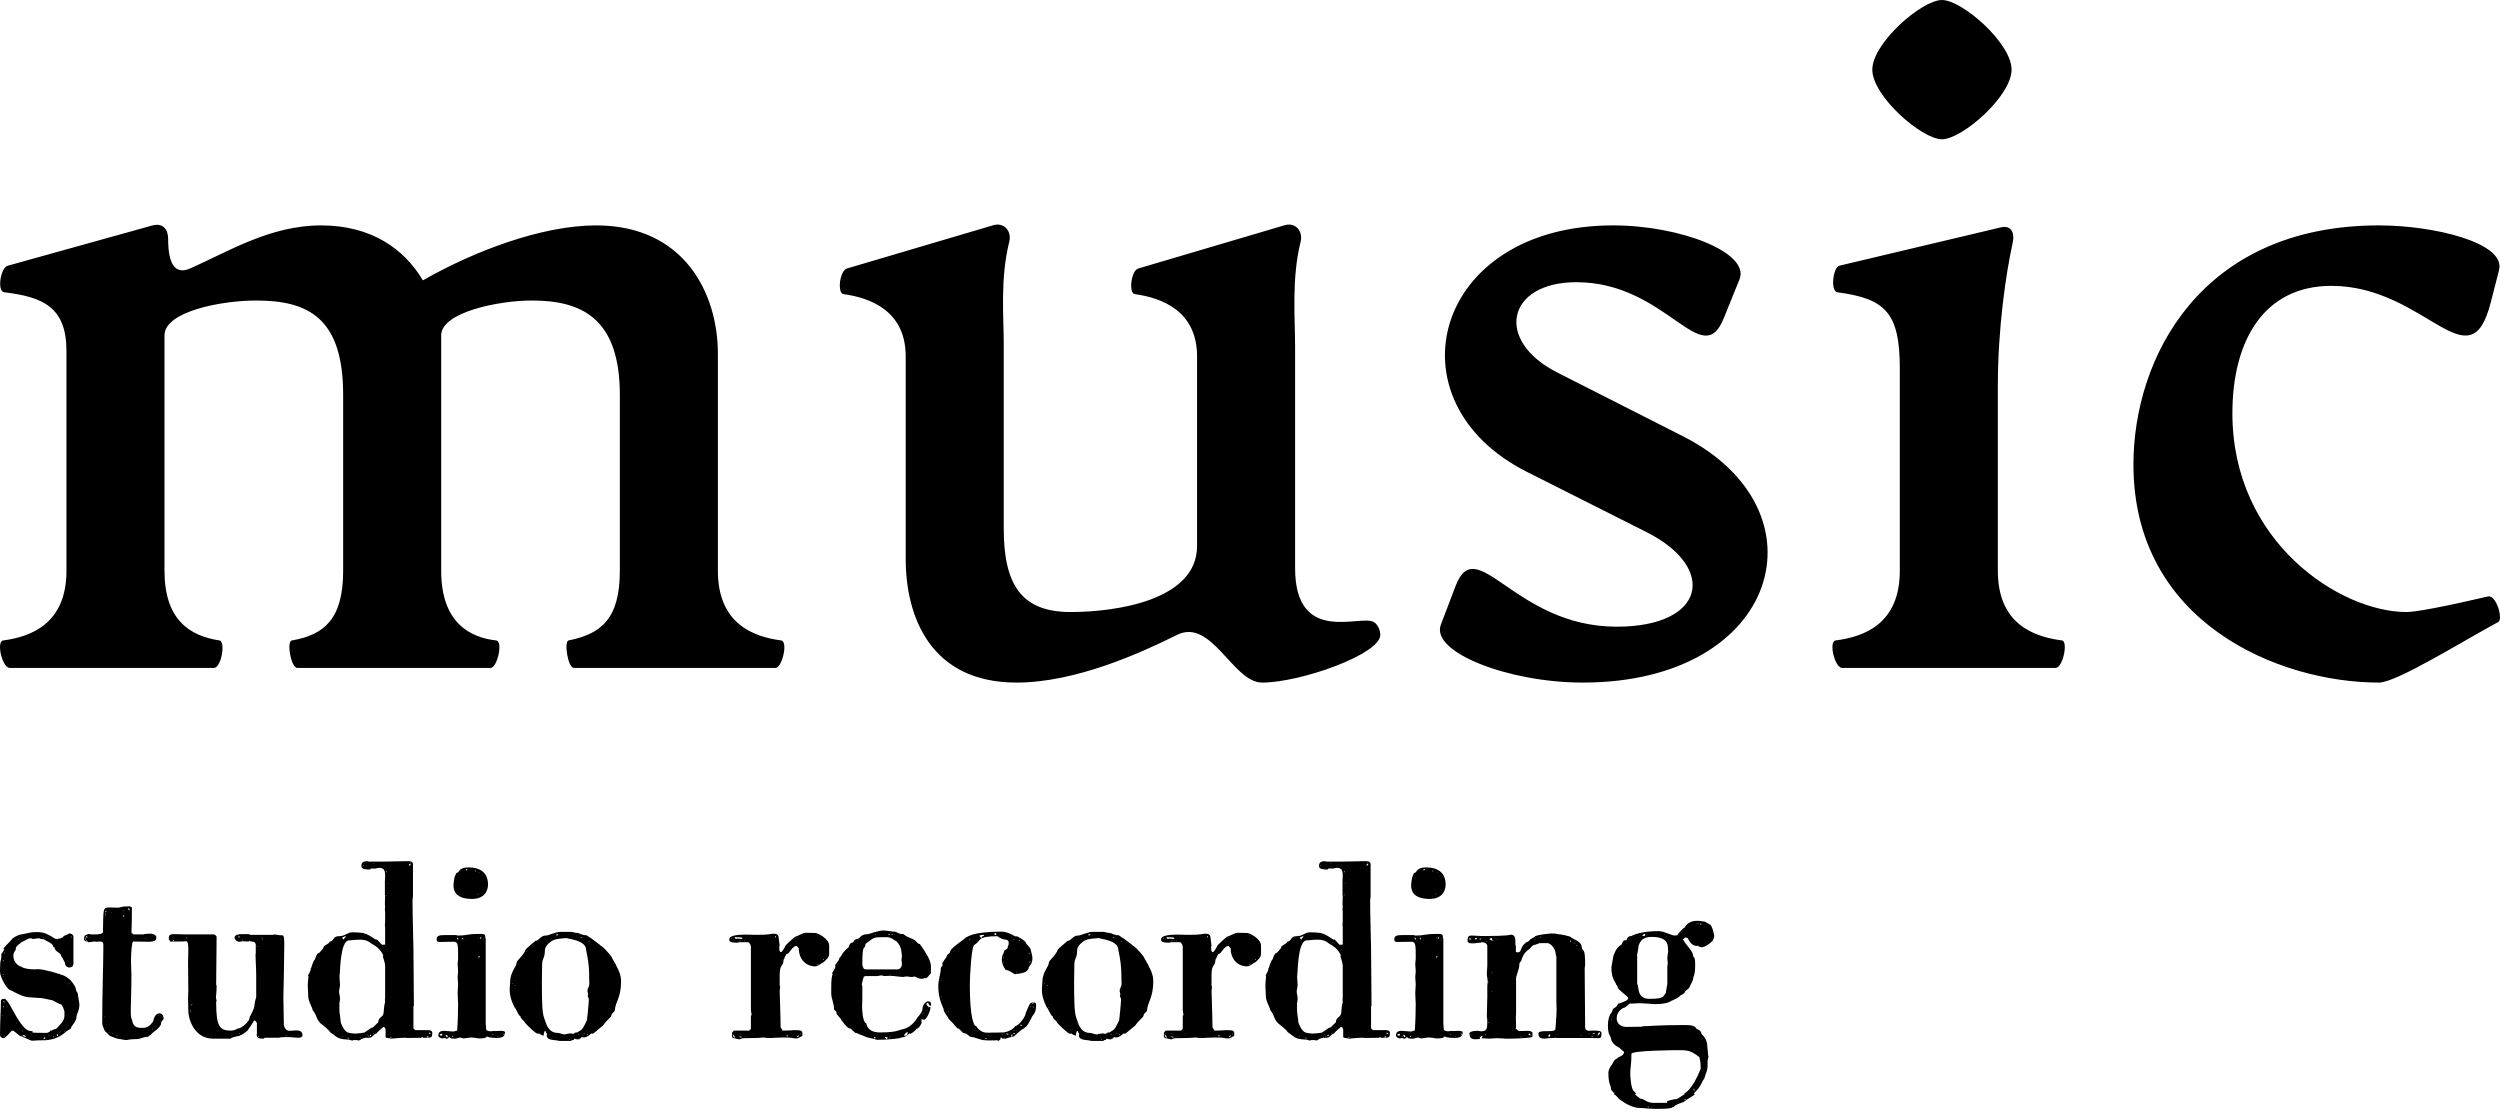 <svg width="280" height="125" viewBox="0 0 280 125" fill="none" xmlns="http://www.w3.org/2000/svg">
<path d="M87.484 71.729C88.305 71.831 87.586 74.807 86.868 74.807H64.292C63.574 74.807 63.164 71.831 63.677 71.729C67.268 71.01 69.423 69.369 69.423 63.93V44.228C69.423 35.608 65.113 33.658 59.572 33.658C55.775 33.658 49.413 34.992 49.413 37.557V63.93C49.413 69.882 52.799 71.421 55.57 71.729C56.391 71.831 55.673 74.807 54.954 74.807H33.302C32.584 74.807 32.071 71.831 32.687 71.729C36.278 71.113 38.433 69.369 38.433 63.93V44.228C38.433 35.608 34.534 33.658 28.685 33.658C24.785 33.658 18.423 34.889 18.423 37.557V63.93C18.423 69.369 21.194 71.216 24.58 71.729C25.298 71.831 24.785 74.807 23.964 74.807H1.081C0.26 74.807 -0.458 71.831 0.363 71.729C3.441 71.318 7.443 69.882 7.443 63.93V39.302C7.443 34.376 4.775 33.248 0.465 32.735C-0.356 32.632 0.055 29.964 0.876 29.759L17.089 25.244C18.32 24.936 18.833 25.757 18.833 26.783C18.833 29.656 19.654 30.785 21.296 30.067C25.503 28.22 30.224 25.244 35.97 25.244C41.614 25.244 45.308 27.912 47.361 31.401C53.107 28.117 60.701 25.244 66.755 25.244C76.709 25.244 80.403 32.94 80.403 39.61V63.93C80.403 69.882 84.405 71.318 87.484 71.729ZM113.856 76.449C104.21 76.449 101.439 69.061 101.439 62.596V39.918C101.439 34.787 97.438 33.35 94.462 32.94C93.743 32.837 94.051 30.272 94.872 30.067L111.188 25.244C112.419 24.833 113.343 25.859 113.035 27.091C112.009 31.195 112.419 35.505 112.419 38.584V59.209C112.419 65.572 114.472 68.548 119.91 68.548C125.041 68.548 134.071 67.214 134.071 61.159V39.918C134.071 34.787 130.069 33.35 127.094 32.94C126.375 32.837 126.683 30.272 127.504 30.067L143.82 25.244C145.051 24.833 145.975 25.859 145.667 27.091C144.641 31.195 145.051 35.71 145.051 38.789V63.622C145.051 72.344 152.44 68.753 153.876 69.676C154.389 69.984 154.595 70.703 154.595 71.113C154.595 73.268 145.667 76.449 141.357 76.449C138.073 76.449 135.713 69.163 131.814 71.113C127.709 73.165 120.423 76.449 113.856 76.449ZM177.273 76.449C168.961 76.449 160.239 73.063 161.367 69.984L163.009 65.674C165.369 59.415 169.577 70.189 181.07 70.189C191.023 70.189 192.357 63.622 184.456 59.62L171.013 52.847C155.313 44.946 160.546 25.244 180.659 25.244C188.253 25.244 196.052 28.322 194.82 31.298L193.076 35.608C190.613 41.765 186.714 31.606 176.555 31.606C168.756 31.606 167.319 38.173 174.502 41.765L188.458 48.845C204.877 57.157 199.335 76.449 177.273 76.449ZM217.498 15.598C215.241 15.598 209.7 10.775 209.7 7.799C209.7 4.823 215.241 0 217.498 0C219.756 0 225.297 4.823 225.297 7.799C225.297 10.775 219.756 15.598 217.498 15.598ZM206.313 74.807C205.492 74.807 204.774 71.831 205.595 71.729C208.776 71.318 212.778 69.882 212.778 63.93V41.252C212.778 34.992 211.136 33.453 205.8 32.735C204.979 32.632 205.287 29.964 206.005 29.759L224.169 25.449C225.195 25.244 225.708 25.962 225.4 27.296C224.682 30.58 223.758 36.634 223.758 43.304V63.93C223.758 69.882 227.76 71.318 230.941 71.729C231.659 71.831 231.044 74.807 230.223 74.807H206.313ZM266.446 76.449C255.261 76.449 238.945 69.779 238.945 52.026C238.945 40.123 246.436 25.244 266.446 25.244C272.603 25.244 280.71 27.193 279.889 30.272L278.966 33.863C276.605 43.201 271.68 32.016 261.11 32.016C253.619 32.016 250.028 38.071 250.028 46.28C250.028 60.749 262.137 68.548 269.525 68.548C270.551 68.548 273.835 67.932 278.658 66.803C279.581 66.598 280.402 69.369 279.786 69.676C275.784 71.831 268.396 76.449 266.446 76.449Z" fill="black"/>
<path d="M1.47 115.428C1.263 115.428 1.186 115.582 1.057 115.711C1.057 115.685 1.083 115.685 1.083 115.685C1.083 115.685 0.593 116.278 0.387 116.278C0.541 116.278 0 116.304 0 115.918C0 114.577 0.103 113.004 0.103 112.153C0.103 111.87 0.309 111.87 0.593 111.87C0.567 111.921 0.825 112.05 0.825 112.153C1.186 112.463 2.269 115.17 3.274 115.453C3.61 115.479 3.687 115.531 3.687 115.557C3.687 115.582 3.61 115.608 3.61 115.608C3.61 115.66 3.867 115.685 5.26 115.685L5.569 115.557L5.621 115.453C5.827 115.453 5.981 115.247 6.265 115.247C7.322 114.216 7.219 114.035 7.219 113.314C7.219 113.262 6.987 112.437 6.729 112.437C6.755 112.437 6.781 112.437 6.781 112.463C6.755 112.488 6.678 112.463 5.853 112.024H5.827C5.698 112.024 4.873 111.767 4.306 111.767L3.197 111.689C2.63 111.689 1.392 111.019 1.289 110.942C0.799 110.942 0 109.42 0 108.827C0 107.229 0.155 107.719 0.155 106.971C0.129 106.971 0.129 106.945 0.129 106.92C0.129 106.868 0.49 106.378 0.49 106.275C0.464 106.275 0.438 106.301 0.413 106.301C0.387 106.301 0.387 106.301 0.387 106.275C0.387 106.223 0.541 106.017 1.212 105.347C1.418 104.96 2.166 104.676 2.269 104.676C3.403 104.496 3.274 104.393 4.125 104.393C4.615 104.393 5.002 104.444 5.569 104.78C5.698 104.78 6.059 105.192 6.471 105.192C6.446 105.192 6.446 105.166 6.446 105.166C6.446 105.115 6.961 105.166 7.142 104.831H7.116C7.142 104.831 7.606 104.676 7.735 104.548C8.018 104.548 8.121 104.651 8.225 104.831V108.002C8.147 108.028 8.302 108.363 7.632 108.363H7.657C7.657 108.338 7.271 108.26 7.271 107.822C7.271 107.848 7.013 107.255 6.858 107.1C6.858 106.662 6.11 106.636 6.11 106.094C5.698 106.094 6.446 105.94 5.053 105.295C4.873 105.115 4.589 105.244 4.409 105.089C4.022 105.089 3.867 105.166 3.687 105.166C3.635 105.166 3.558 105.089 3.429 105.089C3.068 105.089 2.656 105.476 2.475 105.476C1.908 105.94 1.805 105.991 1.753 106.249C1.753 106.275 1.779 106.275 1.779 106.301C1.779 106.43 1.495 106.61 1.495 107.048C1.495 107.873 2.14 108.183 2.32 108.26C2.32 108.234 2.346 108.234 2.346 108.234C2.398 108.234 2.527 108.57 4.048 108.57C4.074 108.544 4.125 108.544 4.202 108.544C4.976 108.544 6.549 109.059 6.806 109.137C6.781 109.137 6.781 109.137 6.781 109.163H6.806C6.987 109.163 7.864 109.472 8.379 110.452C8.482 110.529 8.482 111.045 8.689 111.199L8.895 112.463C8.895 113.236 8.56 113.571 8.56 113.932C8.56 114.139 8.482 114.345 7.941 115.092C7.967 115.118 7.967 115.118 7.967 115.144C7.967 115.221 7.477 115.428 7.142 115.763C7.064 115.763 6.394 116.511 4.847 116.511C4.048 116.511 3.816 116.562 3.661 116.562C3.429 116.562 3.377 116.485 2.372 116.046C2.372 116.072 2.372 116.072 2.346 116.072C2.217 116.072 1.547 115.428 1.47 115.428V115.428ZM5.053 116.175C4.976 116.15 4.924 116.278 4.847 116.356C5.079 116.356 5.053 116.33 5.053 116.175ZM2.527 115.918C2.527 116.046 2.836 116.15 2.939 116.15C2.81 115.995 2.784 115.918 2.527 115.918ZM5.002 116.098C4.976 116.098 4.95 116.124 4.95 116.124C4.95 116.15 4.976 116.15 5.002 116.15V116.098ZM5.93 116.098V116.15H6.059V116.098H5.93ZM0.464 116.046L0.49 116.098C0.567 116.021 0.516 116.021 0.541 116.021C0.516 116.021 0.464 116.021 0.464 116.046V116.046ZM4.151 116.021V116.046H4.202L4.151 116.021ZM6.265 116.046L6.239 116.021C6.214 116.021 6.214 116.046 6.214 116.046C6.214 116.072 6.214 116.098 6.239 116.098C6.239 116.098 6.265 116.072 6.265 116.046ZM5.466 115.918V116.021L5.517 115.918H5.466ZM6.42 115.814C6.368 115.814 6.368 115.84 6.368 115.892C6.368 116.021 6.394 116.021 6.446 116.021C6.471 116.021 6.497 116.021 6.523 115.969C6.523 115.969 6.497 115.892 6.42 115.814V115.814ZM6.6 115.634C6.626 115.66 6.626 115.685 6.678 115.685L6.626 115.608L6.6 115.634ZM6.729 115.505V115.557L6.781 115.505H6.729ZM7.219 115.505C7.193 115.505 7.167 115.531 7.167 115.531C7.167 115.557 7.193 115.557 7.219 115.557C7.245 115.557 7.245 115.557 7.245 115.531C7.245 115.531 7.245 115.505 7.219 115.505ZM2.527 115.428C2.501 115.428 2.475 115.453 2.475 115.453C2.475 115.479 2.501 115.505 2.527 115.505C2.552 115.505 2.552 115.479 2.552 115.453C2.552 115.453 2.552 115.428 2.527 115.428ZM7.322 115.428L7.296 115.402C7.271 115.402 7.271 115.428 7.271 115.428C7.271 115.453 7.271 115.453 7.296 115.453C7.296 115.453 7.322 115.453 7.322 115.428ZM1.882 114.603C1.856 114.603 1.831 114.603 1.831 114.628H1.908C1.908 114.603 1.882 114.603 1.882 114.603ZM8.096 114.396V114.448L8.147 114.396H8.096ZM8.379 113.855C8.353 113.906 8.353 113.984 8.353 114.035L8.379 113.855ZM0.309 113.674C0.284 113.674 0.258 113.7 0.258 113.7C0.258 113.726 0.284 113.726 0.309 113.726C0.309 113.726 0.335 113.726 0.335 113.7L0.309 113.674ZM0.335 112.669C0.335 112.772 0.309 112.824 0.361 112.824L0.413 112.772C0.413 112.721 0.361 112.669 0.335 112.669V112.669ZM8.585 112.308V112.36H8.637L8.585 112.308ZM0.361 112.205L0.464 112.282H0.49V112.153C0.438 112.153 0.387 112.153 0.361 112.205V112.205ZM7.632 110.194C7.632 110.168 7.606 110.168 7.606 110.168C7.58 110.168 7.58 110.168 7.58 110.194C7.58 110.22 7.58 110.245 7.606 110.245C7.606 110.245 7.632 110.22 7.632 110.194ZM7.786 110.091C7.76 110.091 7.735 110.117 7.735 110.117C7.735 110.117 7.76 110.142 7.786 110.142V110.091ZM0.361 109.343V109.42C0.438 109.343 0.387 109.343 0.413 109.343H0.361ZM0.335 109.085C0.361 109.163 0.361 109.163 0.413 109.163V109.085H0.335ZM0.309 107.564C0.309 107.59 0.361 107.616 0.361 107.667L0.413 107.616C0.413 107.538 0.284 107.564 0.309 107.564V107.564ZM0.49 106.662C0.464 106.662 0.464 106.687 0.464 106.713C0.464 106.739 0.464 106.765 0.49 106.765C0.516 106.765 0.516 106.739 0.516 106.713C0.516 106.687 0.516 106.662 0.49 106.662ZM2.037 105.192C2.011 105.192 1.985 105.218 1.985 105.244H2.063C2.063 105.218 2.037 105.192 2.037 105.192ZM2.063 105.141C2.063 105.115 2.063 105.115 2.037 105.115V105.192C2.063 105.192 2.063 105.166 2.063 105.141V105.141ZM4.847 105.012C4.821 105.012 4.821 105.012 4.821 105.037C4.821 105.063 4.821 105.089 4.847 105.089C4.873 105.089 4.873 105.063 4.873 105.037C4.873 105.012 4.873 105.012 4.847 105.012ZM7.941 104.934C7.941 104.986 7.941 105.012 7.967 105.012C7.992 105.012 7.992 104.986 8.018 104.986C8.018 104.934 7.992 104.909 7.967 104.883L7.941 104.934ZM13.51 116.382C13.123 116.382 12.736 116.175 12.298 116.021L11.731 115.453C11.705 115.325 11.447 114.912 11.447 114.577C11.447 111.045 11.576 108.183 11.576 105.966C11.576 105.63 11.55 105.45 11.215 105.45C11.138 105.45 11.035 105.45 10.932 105.476C10.88 105.476 10.571 105.45 10.519 105.45C10.364 105.45 10.184 105.527 9.875 105.527C9.797 105.321 9.411 105.579 9.411 105.115C9.411 104.651 9.771 104.676 9.978 104.599C9.978 104.599 10.055 104.599 10.158 104.651H10.88C11.344 104.548 11.318 104.651 11.525 104.444C11.602 101.84 11.447 101.634 12.272 101.634C12.298 101.634 13.02 101.66 13.2 101.66C13.561 101.66 13.432 101.505 14.515 101.505H14.49C14.515 101.505 14.747 101.583 14.773 101.634C14.773 103.851 14.722 103.8 14.722 104.444L14.928 104.651H16.088C16.14 104.573 16.784 104.573 16.991 104.573H16.965C16.965 104.573 17.506 104.676 17.506 104.934C17.506 105.269 17.454 105.476 16.63 105.476C16.191 105.476 15.521 105.45 14.928 105.45C14.747 105.45 14.67 106.997 14.67 107.641C14.67 108.338 14.722 108.673 14.722 109.214C14.722 110.684 14.644 112.643 14.644 113.185C14.644 113.649 14.67 114.087 14.773 114.164V114.139C14.825 114.139 14.722 115.118 15.753 115.118C16.32 115.118 16.346 115.118 16.758 114.86C16.733 114.86 17.171 114.448 17.171 114.345V114.319C17.171 114.319 17.3 113.494 17.867 113.494C18.202 113.494 18.331 113.855 18.331 114.087C18.331 114.19 18.047 114.371 18.047 114.577C18.047 115.144 16.991 115.634 16.887 115.918C16.81 115.866 16.655 116.124 16.552 116.124C15.959 116.124 15.856 116.382 15.211 116.382H15.186C14.644 116.382 14.154 116.485 14.154 116.485C13.948 116.485 13.69 116.433 13.51 116.382ZM13.226 116.072C13.226 116.046 13.2 116.046 13.2 116.046V116.124C13.2 116.124 13.226 116.098 13.226 116.072ZM16.217 115.995C16.191 115.995 16.191 116.021 16.191 116.046C16.191 116.046 16.191 116.072 16.217 116.072V115.995ZM13.097 115.943C13.072 115.943 13.046 115.969 13.046 115.995C13.046 115.995 13.072 116.021 13.097 116.021C13.123 116.021 13.123 115.995 13.123 115.995C13.123 115.969 13.123 115.943 13.097 115.943ZM12.659 115.737C12.633 115.737 12.607 115.763 12.607 115.789C12.607 115.789 12.633 115.814 12.659 115.814L12.685 115.789C12.685 115.763 12.659 115.737 12.659 115.737ZM12.246 115.66C12.221 115.66 12.195 115.685 12.195 115.685H12.272L12.246 115.66ZM17.094 115.17V115.325L17.145 115.273C17.145 115.221 17.094 115.17 17.094 115.17V115.17ZM11.808 115.118L11.783 115.144C11.783 115.17 11.808 115.17 11.808 115.17C11.834 115.17 11.834 115.17 11.834 115.144C11.834 115.144 11.834 115.118 11.808 115.118ZM11.886 114.757C11.886 114.809 11.886 114.809 11.911 114.809H11.937L11.886 114.757ZM17.97 114.371C17.944 114.371 17.919 114.396 17.919 114.396C17.919 114.422 17.944 114.422 17.97 114.422C17.97 114.422 17.996 114.422 17.996 114.396L17.97 114.371ZM11.654 113.855V113.906H11.731L11.654 113.855ZM17.79 113.752C17.764 113.752 17.764 113.778 17.764 113.778C17.764 113.803 17.764 113.803 17.79 113.803C17.816 113.803 17.816 113.803 17.816 113.778C17.816 113.778 17.816 113.752 17.79 113.752ZM17.996 113.752L17.97 113.803H18.073L17.996 113.752ZM11.654 111.07V111.019V111.07ZM9.668 105.269C9.668 105.295 9.643 105.295 9.643 105.321C9.643 105.347 9.668 105.347 9.72 105.373V105.269H9.668V105.269ZM9.565 105.063H9.539C9.539 105.063 9.514 105.089 9.514 105.166C9.514 105.192 9.539 105.244 9.539 105.244C9.591 105.244 9.591 105.192 9.591 105.166C9.591 105.115 9.591 105.089 9.565 105.063V105.063ZM16.294 105.115V105.192C16.346 105.192 16.346 105.166 16.346 105.115H16.294ZM9.978 104.986V105.063C10.004 105.037 10.029 105.012 10.029 104.986H9.978ZM9.72 104.857C9.668 104.857 9.565 104.96 9.565 104.986H9.823C9.797 104.934 9.746 104.883 9.72 104.857ZM13.768 102.537V102.665C13.897 102.665 13.897 102.64 13.922 102.537H13.768ZM11.808 102.485C11.808 102.485 11.783 102.511 11.783 102.537C11.783 102.562 11.808 102.588 11.808 102.588C11.834 102.588 11.834 102.562 11.834 102.537C11.834 102.511 11.834 102.485 11.808 102.485ZM11.808 102.279V102.433C11.86 102.408 11.86 102.356 11.86 102.279H11.808ZM12.453 102.176C12.453 102.201 12.427 102.227 12.504 102.227C12.504 102.176 12.453 102.176 12.453 102.176ZM11.808 101.995V102.124H11.937C11.937 102.047 11.86 102.021 11.808 101.995ZM13.768 101.969V102.072C13.819 102.047 13.819 101.995 13.819 101.969H13.768ZM14.361 101.763C14.361 101.763 14.361 101.918 14.464 101.969L14.515 101.918C14.515 101.892 14.49 101.712 14.386 101.712L14.361 101.763ZM21.09 113.262C21.09 113.056 21.064 111.999 21.064 111.792C21.064 111.767 21.09 111.225 21.09 110.967C21.09 110.452 21.064 108.002 21.064 107.848C21.064 107.538 21.09 106.713 21.09 106.533C21.09 106.198 21.116 105.424 20.858 105.424C20.497 105.424 20.471 105.45 20.316 105.45H19.233C19.208 105.45 19.182 105.476 19.156 105.476C19.027 105.476 18.976 105.244 18.898 105.166C18.898 104.805 18.976 104.625 19.44 104.625C19.801 104.625 20.265 104.651 20.729 104.651H23.952C24.055 104.676 24.209 104.78 24.261 104.909L24.209 110.323L24.261 110.374C24.261 111.354 24.184 111.406 24.184 111.767C24.184 111.87 24.209 111.947 24.261 111.973C24.261 111.973 24.261 112.102 24.209 112.256C24.209 115.092 24.648 115.428 25.911 115.428C25.963 115.428 26.195 115.376 26.246 115.376C26.607 115.196 26.607 115.221 26.685 115.17C26.685 115.196 26.685 115.196 26.71 115.196C26.839 115.196 27.613 114.783 27.948 114.113C27.922 114.113 27.922 114.113 27.922 114.087C27.922 113.829 28.515 113.107 28.515 112.463C28.541 112.437 28.515 112.231 28.696 111.689V109.317C28.696 108.415 28.618 107.564 28.618 106.971C28.618 106.971 28.618 106.868 28.644 106.739V105.862C28.644 105.244 27.948 105.605 27.948 105.321C27.922 105.373 27.896 105.45 27.845 105.45C27.407 105.45 27.458 105.424 27.278 105.424C27.02 105.424 26.968 105.476 26.788 105.476C26.504 105.476 26.272 105.218 26.272 105.012C26.272 104.676 26.762 104.625 27.123 104.625C27.742 104.625 27.922 104.599 28.051 104.702H30.604C30.629 104.676 30.681 104.651 30.707 104.651C30.835 104.651 31.197 104.754 31.583 104.754C31.738 104.754 31.841 104.805 31.841 105.734C31.841 106.146 31.764 111.535 31.738 111.689V111.663C31.738 111.663 31.789 114.499 31.789 114.706V114.68C31.789 114.68 31.815 115.453 32.434 115.453C32.64 115.453 32.924 115.402 33.182 115.402C33.543 115.402 33.878 115.505 33.878 115.943C33.878 116.124 33.672 116.227 33.465 116.227C33.079 116.227 32.589 116.15 32.176 116.15C32.099 116.15 31.403 116.15 31.222 116.227H29.624C29.624 116.278 29.521 116.33 29.521 116.33C29.108 116.33 28.747 116.304 28.747 115.892C28.747 115.866 28.747 115.84 28.773 115.789V114.577C28.721 114.499 28.618 114.293 28.515 114.293C28.463 114.293 28.438 114.319 28.412 114.371C28.412 114.422 27.819 115.299 27.819 115.273C27.793 115.479 27.02 115.943 26.839 115.995H26.865C26.865 116.021 25.911 116.15 25.834 116.33H23.874C21.657 116.33 21.09 113.958 21.09 113.262V113.262ZM29.005 116.201L28.979 116.15L29.005 116.201ZM28.953 116.072C28.928 116.072 28.902 116.098 28.902 116.124C28.902 116.15 28.928 116.15 28.953 116.15C28.979 116.15 28.979 116.15 28.979 116.124C28.979 116.098 28.979 116.072 28.953 116.072ZM32.099 116.021L32.15 115.995L32.099 116.021ZM33.414 115.995C33.336 115.995 33.388 115.995 33.362 116.021H33.465L33.414 115.995ZM32.047 115.943C32.022 115.943 31.996 115.969 31.996 115.995C31.996 115.995 32.022 116.021 32.047 116.021C32.073 116.021 32.073 115.995 32.073 115.995C32.073 115.969 32.073 115.943 32.047 115.943ZM32.718 115.943C32.692 115.943 32.692 115.969 32.692 115.995C32.692 115.995 32.692 116.021 32.718 116.021L32.743 115.995C32.743 115.969 32.718 115.943 32.718 115.943ZM26.865 115.685L26.788 115.789H26.865V115.685ZM21.322 113.339C21.296 113.339 21.27 113.365 21.27 113.365C21.27 113.391 21.296 113.417 21.322 113.417V113.339ZM21.322 113.081C21.296 113.081 21.27 113.133 21.27 113.185C21.27 113.236 21.296 113.288 21.296 113.288C21.322 113.288 21.322 113.107 21.322 113.081V113.081ZM21.425 112.488C21.399 112.488 21.373 112.514 21.373 112.54C21.373 112.566 21.399 112.592 21.425 112.592C21.451 112.592 21.451 112.566 21.451 112.54C21.451 112.514 21.451 112.488 21.425 112.488ZM21.528 112.437C21.502 112.437 21.477 112.437 21.477 112.463C21.477 112.463 21.502 112.488 21.528 112.488L21.554 112.463C21.554 112.437 21.528 112.437 21.528 112.437ZM29.211 106.584C29.211 106.584 29.211 106.636 29.237 106.636C29.237 106.61 29.237 106.584 29.211 106.584ZM28.825 105.991C28.799 105.991 28.773 106.017 28.773 106.043C28.773 106.043 28.799 106.069 28.825 106.069L28.85 106.043C28.85 106.017 28.825 105.991 28.825 105.991ZM19.362 105.321C19.362 105.398 19.414 105.373 19.466 105.373V105.269C19.466 105.295 19.44 105.244 19.362 105.321V105.321ZM27.149 105.269C27.123 105.269 27.123 105.295 27.123 105.321C27.123 105.347 27.123 105.373 27.149 105.373C27.174 105.373 27.174 105.347 27.174 105.321C27.174 105.295 27.174 105.269 27.149 105.269ZM19.156 105.218V105.244H19.208L19.156 105.218ZM31.428 105.115C31.428 105.141 31.403 105.141 31.403 105.166C31.403 105.192 31.428 105.192 31.48 105.218V105.244L31.428 105.115ZM29.418 105.115C29.392 105.115 29.366 105.141 29.366 105.166C29.366 105.192 29.392 105.218 29.418 105.218C29.418 105.218 29.443 105.192 29.443 105.166C29.443 105.141 29.418 105.115 29.418 105.115ZM20.935 105.012C20.909 105.012 20.884 105.037 20.884 105.063C20.884 105.089 20.909 105.115 20.935 105.115C20.935 105.115 20.961 105.089 20.961 105.063C20.961 105.037 20.935 105.012 20.935 105.012ZM29.314 105.012V105.063H29.366C29.366 105.012 29.366 105.012 29.314 105.012ZM26.685 104.909C26.685 104.986 26.71 104.986 26.736 105.012C26.736 105.012 26.788 105.012 26.839 104.96C26.839 104.96 26.839 104.909 26.788 104.857L26.685 104.909ZM27.639 105.012L27.613 104.96L27.639 105.012ZM19.362 104.909L19.388 104.96H19.44L19.362 104.909ZM28.051 104.96V105.012V104.934V104.96V104.96ZM34.522 111.586C34.522 111.199 34.471 110.813 34.471 110.477C34.471 109.833 34.548 109.549 34.548 109.317C34.522 109.317 34.497 109.317 34.497 109.291C34.497 109.163 34.806 108.776 34.806 108.544C34.806 108.518 34.78 108.466 34.78 108.441C34.78 108.441 34.78 108.466 34.806 108.466C34.883 108.466 35.012 107.693 35.244 107.487V107.513C35.27 107.513 35.45 106.739 35.708 106.739L35.657 106.791C35.683 106.791 36.25 106.249 36.25 106.069C36.25 105.888 36.817 105.759 36.946 105.45C37.384 105.45 37.281 104.857 37.9 104.857C38.725 104.857 38.854 104.419 39.472 104.419C40.349 104.419 40.401 104.496 40.787 104.496L40.736 104.548C41.174 104.548 42.025 105.244 42.128 105.244C42.128 105.244 42.154 105.218 42.18 105.218C42.231 105.218 42.334 105.321 42.773 105.811C42.979 105.811 43.108 105.837 43.134 105.759V103.8L43.108 103.671C43.108 103.465 43.108 103.413 43.134 103.284V102.072C43.108 101.995 43.108 101.918 43.108 101.866C43.108 101.737 43.134 101.634 43.134 101.505V101.531C43.134 101.531 43.134 101.428 43.108 101.351C43.108 100.706 43.134 100.5 43.134 100.345C43.134 100.319 43.108 100.216 43.108 100.19V98.54C43.134 98.386 43.134 98.231 43.134 98.076C43.134 97.586 43.082 97.2 42.463 97.2C42.309 97.2 42.206 97.225 42.102 97.277H41.509L41.484 97.38H41.303C41.097 97.38 40.478 97.38 40.478 97.019C40.478 96.865 40.452 96.452 41.097 96.452C41.148 96.452 41.355 96.504 41.406 96.504C44.139 96.504 44.758 96.452 45.377 96.452C45.867 96.452 46.15 96.4 46.253 96.736V100.345C46.253 100.448 46.202 100.809 46.202 100.912C46.202 102.356 46.305 106.017 46.305 106.223L46.356 112.643L46.305 112.721V115.17L46.511 115.376H47.955C48.058 115.376 48.419 115.376 48.419 115.711C48.419 116.15 48.29 116.227 47.929 116.227C46.382 116.227 46.692 116.253 45.609 116.253C45.531 116.253 45.428 116.227 45.377 116.227C44.526 116.227 44.165 116.33 43.727 116.33C43.727 116.227 43.185 116.33 43.185 116.124V115.299C43.159 115.196 43.108 115.015 42.927 115.015C42.334 115.531 42.334 115.531 42.154 115.763C41.896 115.763 41.69 116.227 41.406 116.227C40.246 116.227 40.53 116.536 40.091 116.536C40.04 116.536 40.066 116.536 40.04 116.485H39.576C39.55 116.536 39.498 116.536 39.447 116.536C39.266 116.536 39.215 116.433 38.983 116.433C37.719 116.382 37.797 116.15 36.946 115.582C36.946 115.428 35.966 114.654 35.94 114.654C35.296 114.01 35.605 113.855 35.012 113.133C35.012 112.849 34.522 112.179 34.522 111.586V111.586ZM39.034 116.227C39.008 116.227 38.983 116.253 38.983 116.278C38.983 116.304 39.008 116.33 39.034 116.33C39.06 116.33 39.06 116.304 39.06 116.278C39.06 116.253 39.06 116.227 39.034 116.227ZM40.401 116.227L40.323 116.278C40.375 116.278 40.401 116.278 40.452 116.227H40.401V116.227ZM38.905 116.227C38.88 116.227 38.88 116.227 38.88 116.253C38.88 116.253 38.88 116.278 38.905 116.278C38.931 116.278 38.931 116.253 38.931 116.253C38.931 116.227 38.931 116.227 38.905 116.227ZM38.983 116.227C38.957 116.227 38.957 116.227 38.957 116.253C38.957 116.253 38.957 116.278 38.983 116.278C39.008 116.278 39.008 116.253 39.008 116.253C39.008 116.227 39.008 116.227 38.983 116.227ZM40.994 116.175C40.942 116.175 40.916 116.201 40.891 116.227C40.968 116.227 40.994 116.227 41.045 116.175H40.994ZM43.881 116.175C43.855 116.175 43.83 116.201 43.83 116.227H43.881H43.907C43.907 116.201 43.907 116.175 43.881 116.175ZM43.778 116.124C43.752 116.124 43.727 116.15 43.727 116.175C43.727 116.201 43.752 116.227 43.778 116.227C43.804 116.227 43.804 116.201 43.804 116.175C43.804 116.15 43.804 116.124 43.778 116.124ZM47.413 116.175C47.413 116.15 47.362 116.15 47.31 116.15C47.259 116.15 47.207 116.15 47.207 116.175C47.207 116.201 47.259 116.227 47.31 116.227C47.336 116.227 47.388 116.201 47.413 116.175ZM47.877 116.072C47.826 116.098 47.8 116.124 47.8 116.15L47.826 116.175C47.903 116.175 47.981 116.175 48.032 116.124C48.007 116.098 47.929 116.072 47.877 116.072ZM38.312 116.072C38.287 116.072 38.287 116.098 38.287 116.124C38.287 116.15 38.287 116.175 38.312 116.175C38.338 116.175 38.338 116.15 38.338 116.124C38.338 116.098 38.338 116.072 38.312 116.072ZM41.277 116.046C41.252 116.046 41.252 116.072 41.252 116.098C41.252 116.098 41.252 116.124 41.277 116.124V116.046ZM41.252 115.995C41.226 115.995 41.2 116.021 41.2 116.046C41.2 116.046 41.226 116.072 41.252 116.072L41.277 116.046C41.277 116.021 41.252 115.995 41.252 115.995ZM41.509 115.866C41.458 115.892 41.432 115.995 41.406 116.046C41.535 116.046 41.509 116.046 41.561 115.995C41.561 115.943 41.561 115.918 41.509 115.866ZM41.148 115.84L41.097 115.918H41.148V115.84ZM48.032 115.763C48.084 115.763 48.187 115.789 48.239 115.789C48.239 115.711 48.161 115.66 48.084 115.66C48.032 115.711 48.032 115.737 48.032 115.763V115.763ZM39.034 115.66C39.163 115.711 39.653 115.763 39.782 115.763C40.04 115.763 40.71 115.685 40.839 115.634C40.839 115.634 41.612 115.067 41.716 115.067C41.741 115.067 41.741 115.118 41.741 115.092C41.741 115.092 41.844 115.015 42.36 114.499C42.386 113.803 42.979 114.035 42.979 113.262C42.979 113.262 43.031 112.437 43.134 112.282C43.134 112.231 43.108 112.05 43.108 111.973C43.108 111.921 43.134 111.818 43.134 111.767V108.183C43.134 107.796 42.876 107.177 42.876 107.126C42.876 107.048 42.927 107.048 42.927 106.971V106.997C42.902 106.997 42.669 106.223 41.638 105.708C41.587 105.708 41.252 105.244 40.401 105.244C39.498 105.244 39.498 105.321 39.112 105.321C38.029 105.321 38.106 109.266 38.029 109.266C38.029 109.962 38.08 109.962 38.08 110.271C38.08 110.606 37.977 110.864 37.977 111.019C37.977 111.406 38.08 111.431 38.08 111.895C38.08 112.076 38.003 112.308 38.003 112.488C38.003 112.514 38.029 112.695 38.029 112.695C38.029 112.695 38.029 112.746 38.003 112.798C38.003 113.623 38.158 114.061 38.158 114.474C38.158 114.525 38.519 115.582 39.034 115.66V115.66ZM41.844 115.711C41.819 115.711 41.819 115.737 41.819 115.763C41.819 115.763 41.819 115.789 41.844 115.789C41.87 115.789 41.87 115.763 41.87 115.763C41.87 115.737 41.87 115.711 41.844 115.711ZM42.051 115.634C42.051 115.608 42.051 115.608 42.025 115.608V115.66C42.051 115.66 42.051 115.66 42.051 115.634ZM38.312 104.96C38.312 105.089 38.467 105.218 38.519 105.244C38.519 105.012 38.725 105.037 38.725 104.883C38.725 104.857 38.725 104.857 38.673 104.857C38.596 104.857 38.441 104.986 38.364 104.986C38.338 104.986 38.312 104.986 38.312 104.96V104.96ZM43.314 100.268C43.288 100.268 43.263 100.293 43.263 100.293C43.263 100.319 43.288 100.319 43.314 100.319C43.34 100.319 43.34 100.319 43.34 100.293C43.34 100.293 43.34 100.268 43.314 100.268ZM43.391 100.061C43.366 100.061 43.366 100.087 43.366 100.087C43.366 100.113 43.366 100.113 43.391 100.113C43.391 100.113 43.417 100.113 43.417 100.087L43.391 100.061ZM43.391 98.901C43.366 98.901 43.366 98.927 43.366 98.953C43.366 98.953 43.366 98.979 43.391 98.979L43.417 98.953C43.417 98.927 43.391 98.901 43.391 98.901ZM43.314 97.741C43.288 97.741 43.263 97.741 43.263 97.767H43.314H43.34C43.34 97.741 43.34 97.741 43.314 97.741ZM43.314 97.561C43.288 97.561 43.263 97.586 43.263 97.612C43.263 97.638 43.288 97.664 43.314 97.664C43.34 97.664 43.34 97.638 43.34 97.612C43.34 97.586 43.34 97.561 43.314 97.561ZM41.844 97.019C41.844 96.993 41.844 96.993 41.819 96.993V97.071C41.844 97.071 41.844 97.045 41.844 97.019ZM43.031 96.968C43.005 96.968 42.979 96.968 42.979 96.993C42.979 96.993 43.005 97.019 43.031 97.019L43.056 96.993C43.056 96.968 43.031 96.968 43.031 96.968ZM40.684 96.865C40.658 96.865 40.658 96.89 40.658 96.916C40.658 96.942 40.658 96.968 40.684 96.968C40.71 96.968 40.71 96.942 40.71 96.916C40.71 96.89 40.71 96.865 40.684 96.865ZM45.789 96.916L45.841 96.968C45.918 96.916 45.995 96.865 45.995 96.761C45.815 96.761 45.815 96.839 45.789 96.916ZM41.819 96.71C41.793 96.71 41.767 96.736 41.767 96.736C41.767 96.736 41.793 96.761 41.819 96.761L41.844 96.736L41.819 96.71ZM45.918 96.607V96.71H45.97V96.607H45.918ZM49.089 115.995C49.089 115.505 49.45 115.453 49.76 115.453C49.863 115.453 50.714 115.531 50.739 115.531C50.946 115.531 51.049 115.428 51.203 115.428C51.281 114.345 51.307 113.21 51.307 112.411C51.307 112.36 51.255 111.483 51.255 111.225C51.255 111.225 51.307 110.22 51.307 110.245C51.307 110.142 51.255 109.524 51.255 109.446C51.255 109.24 51.307 109.008 51.307 108.776C51.307 108.724 51.255 107.951 51.255 107.977C51.255 107.873 51.307 107.461 51.307 107.358C51.307 105.888 51.332 105.476 50.817 105.476C49.734 105.476 49.682 105.502 49.347 105.502C48.96 105.502 48.909 105.45 48.909 105.192C48.909 104.78 49.244 104.728 49.837 104.728H51.075C51.126 104.728 51.203 104.78 51.255 104.78C52.467 104.78 52.132 104.599 53.756 104.599C54.555 104.599 54.246 104.78 54.4 105.192V114.628L54.452 115.299C54.478 115.402 54.658 115.505 54.968 115.505C55.097 115.505 55.277 115.453 55.406 115.453C55.406 115.479 55.432 115.479 55.509 115.479C55.612 115.479 55.819 115.453 56.025 115.453C56.308 115.453 56.566 115.479 56.566 115.634C56.566 116.175 56.076 116.253 55.638 116.253C54.813 116.253 54.581 116.098 54.555 116.098C54.323 116.098 54.736 116.304 53.575 116.304C53.55 116.278 53.06 116.201 52.699 116.201C52.544 116.201 52.08 116.304 51.925 116.304C51.745 116.304 51.693 116.201 51.513 116.201C51.435 116.227 51.126 116.33 50.971 116.33C50.765 116.33 50.353 116.33 50.353 116.15C50.146 116.15 50.327 116.33 50.017 116.33C49.94 116.33 49.863 116.253 49.76 116.253C49.734 116.253 49.605 116.304 49.553 116.304C49.45 116.304 49.167 116.253 49.089 115.995V115.995ZM49.914 115.892C49.914 116.021 49.966 116.175 50.146 116.175C50.146 115.892 50.017 115.969 49.914 115.892ZM49.837 116.098C49.811 116.098 49.811 116.124 49.811 116.124C49.811 116.15 49.811 116.15 49.837 116.15C49.863 116.15 49.863 116.15 49.863 116.124C49.863 116.124 49.863 116.098 49.837 116.098ZM50.662 116.046C50.662 116.124 50.688 116.124 50.714 116.15L50.765 116.098C50.765 116.098 50.765 116.046 50.714 115.995L50.662 116.046ZM55.715 116.046V116.098H55.767V116.046H55.715ZM49.244 115.892C49.27 115.943 49.296 115.995 49.425 115.995C49.45 115.995 49.476 115.969 49.553 115.918C49.553 115.866 49.476 115.789 49.45 115.763C49.45 115.789 49.244 115.84 49.244 115.892V115.892ZM55.2 115.84C55.174 115.84 55.148 115.866 55.148 115.892C55.148 115.918 55.174 115.918 55.2 115.918C55.225 115.918 55.225 115.918 55.225 115.892C55.225 115.866 55.225 115.84 55.2 115.84ZM56.411 115.763V115.892H56.489V115.763H56.411ZM56.36 115.685H56.308C56.308 115.711 56.334 115.711 56.36 115.711C56.386 115.711 56.386 115.711 56.386 115.685H56.36ZM53.575 107.152C53.575 107.177 53.55 107.177 53.55 107.203C53.55 107.229 53.575 107.229 53.627 107.255C53.678 107.229 53.756 107.152 53.756 107.126C53.756 107.1 53.73 107.1 53.704 107.1C53.653 107.1 53.575 107.152 53.575 107.152V107.152ZM52.183 105.244V105.347H52.209C52.209 105.321 52.209 105.269 52.183 105.244ZM54.117 105.218V105.295L54.194 105.347L54.117 105.218ZM51.203 105.012C51.203 105.166 51.203 105.166 51.255 105.244C51.307 105.244 51.307 105.192 51.332 105.141C51.307 105.063 51.281 105.012 51.203 105.012ZM51.771 105.037C51.771 105.244 51.771 105.166 51.874 105.218C51.874 105.037 51.848 105.037 51.771 105.037ZM53.782 105.037C53.782 105.063 53.756 105.063 53.756 105.089C53.756 105.115 53.782 105.115 53.833 105.141L53.936 105.012L53.911 104.986C53.807 104.986 53.756 104.986 53.782 105.037V105.037ZM54.194 105.037C54.168 105.037 54.143 105.063 54.143 105.063C54.143 105.089 54.168 105.089 54.194 105.089C54.22 105.089 54.22 105.089 54.22 105.063C54.22 105.063 54.22 105.037 54.194 105.037ZM53.627 105.012C53.601 105.012 53.575 105.012 53.575 105.037C53.575 105.063 53.601 105.089 53.627 105.089V105.037V105.012ZM50.817 98.901C50.817 98.747 50.843 98.566 50.92 98.205V98.231C50.946 98.231 51.049 97.741 51.203 97.741C51.461 97.741 51.307 97.148 52.493 97.148C53.653 97.148 54.658 97.638 54.658 99.082C54.658 99.288 54.607 100.68 52.879 100.68C50.92 100.68 50.791 99.649 50.791 99.159C50.791 99.004 50.817 98.927 50.817 98.901ZM53.55 100.113C53.524 100.113 53.498 100.139 53.498 100.139C53.498 100.165 53.524 100.19 53.55 100.19C53.55 100.19 53.575 100.165 53.575 100.139L53.55 100.113ZM50.997 99.211H50.971C50.971 99.236 50.971 99.236 50.997 99.236C51.023 99.236 51.023 99.236 51.023 99.211H50.997ZM54.039 98.076C54.014 98.076 53.988 98.076 53.988 98.102H54.039H54.065C54.065 98.076 54.065 98.076 54.039 98.076ZM53.756 97.715C53.756 97.689 53.73 97.689 53.73 97.689C53.704 97.689 53.704 97.689 53.704 97.715C53.704 97.741 53.704 97.741 53.73 97.741C53.73 97.741 53.756 97.741 53.756 97.715ZM53.24 97.509C53.215 97.509 53.189 97.535 53.189 97.586C53.189 97.586 53.215 97.612 53.24 97.612C53.266 97.612 53.266 97.586 53.266 97.586C53.266 97.535 53.266 97.509 53.24 97.509ZM52.183 97.354C52.183 97.406 52.183 97.483 52.209 97.509C52.261 97.483 52.312 97.432 52.364 97.354H52.183ZM53.163 97.457C53.137 97.457 53.137 97.483 53.137 97.509C53.137 97.509 53.137 97.535 53.163 97.535V97.457ZM61.233 115.943C61.207 115.943 61.233 115.918 61.284 115.789C61.13 115.685 61.104 115.453 61.078 115.453C60.923 115.453 60.872 115.943 60.898 115.995C60.769 115.995 60.33 115.763 60.33 115.711C60.33 115.685 60.356 115.789 60.253 115.789C60.15 115.789 59.866 115.634 59.067 114.835C58.938 114.68 58.758 114.525 58.758 114.474C58.783 114.396 58.294 114.113 58.294 113.829C57.984 113.674 57.881 113.03 57.597 112.798H57.623C57.623 112.798 57.082 111.87 57.082 110.838C57.082 110.735 57.133 110.142 57.133 110.013C57.133 108.853 57.855 108.286 57.855 107.848C57.855 107.564 58.577 107.1 58.861 106.378C58.861 106.275 59.918 105.424 59.969 105.373C60.356 105.373 60.562 104.78 61.104 104.78C61.31 104.831 62.238 104.367 62.754 104.367H63.966C64.146 104.367 64.404 104.496 64.713 104.496C64.688 104.496 64.688 104.47 64.688 104.47C64.739 104.47 65.074 104.676 65.538 104.754C65.538 104.728 65.564 104.728 65.59 104.728C65.745 104.728 66.054 105.037 66.183 105.063C66.183 105.063 66.338 105.192 67.24 105.862L67.214 105.888C67.214 105.888 67.446 105.862 68.452 107.1C68.684 107.59 68.942 107.899 69.122 108.363C69.174 108.415 69.56 109.163 69.56 109.859C69.56 111.792 68.916 112.205 68.864 113.133C68.89 113.314 68.503 113.417 68.452 113.803C68.452 113.932 68.039 114.139 67.498 114.912C67.395 114.912 66.518 115.789 66.338 115.789C66.338 115.763 66.312 115.737 66.286 115.737C66.183 115.737 65.848 116.201 65.332 116.201L65.229 116.15C65.023 116.15 65.074 116.407 64.765 116.407C64.43 116.407 64.481 116.33 64.301 116.33C64.301 116.588 64.069 116.382 63.966 116.588H62.651C62.212 116.433 61.207 116.588 61.233 115.943V115.943ZM63.708 116.459L63.759 116.485L63.811 116.459L63.759 116.407L63.708 116.459ZM64.92 116.253C64.868 116.253 64.842 116.278 64.791 116.278L64.816 116.304C64.842 116.304 64.868 116.278 64.971 116.253H64.92ZM65.822 115.84C65.796 115.84 65.745 115.892 65.719 115.918H65.822V115.84ZM62.47 115.685C62.728 115.685 62.857 115.84 63.321 115.866C63.321 115.789 63.347 115.84 63.862 115.737C63.914 115.737 64.146 115.789 64.172 115.789C64.378 115.789 64.224 115.634 64.662 115.634C65.255 115.221 65.152 115.453 65.719 114.319V114.345C65.745 114.345 65.951 112.282 65.951 111.947C65.951 111.767 65.822 111.663 65.822 111.509L65.874 111.354C65.848 111.251 65.796 111.096 65.796 111.019C65.796 110.555 66.002 110.658 66.002 110.117C66.002 108.028 65.848 107.384 65.641 106.378C65.641 105.295 63.605 105.166 63.45 105.063C62.573 105.166 62.006 105.089 61.439 105.682C61.439 105.682 61.026 105.991 61.026 106.481C61.026 107.306 60.717 107.358 60.717 108.028C60.717 108.698 60.691 109.807 60.691 109.988C60.691 113.906 60.846 113.649 61.104 114.474C61.13 114.474 61.362 115.685 62.444 115.685H62.47V115.685ZM64.842 115.789C64.816 115.789 64.791 115.814 64.791 115.84C64.791 115.866 64.816 115.892 64.842 115.892C64.842 115.892 64.868 115.866 64.868 115.84C64.868 115.814 64.842 115.789 64.842 115.789ZM65.487 115.685C65.487 115.685 65.461 115.711 65.461 115.737C65.461 115.763 65.487 115.789 65.487 115.789C65.513 115.789 65.513 115.763 65.513 115.737C65.513 115.711 65.513 115.685 65.487 115.685ZM57.83 112.849C57.83 112.824 57.804 112.824 57.804 112.824C57.778 112.824 57.778 112.824 57.778 112.849C57.778 112.875 57.778 112.901 57.804 112.901C57.804 112.901 57.83 112.875 57.83 112.849ZM57.701 110.349C57.675 110.349 57.649 110.374 57.649 110.4C57.649 110.4 57.675 110.426 57.701 110.426C57.726 110.426 57.726 110.4 57.726 110.4C57.726 110.374 57.726 110.349 57.701 110.349ZM57.391 110.142C57.365 110.142 57.365 110.168 57.365 110.194C57.365 110.194 57.365 110.22 57.391 110.22C57.417 110.22 57.417 110.194 57.417 110.194C57.417 110.168 57.417 110.142 57.391 110.142ZM66.028 105.424C65.925 105.424 65.925 105.476 65.874 105.476C65.951 105.476 66.028 105.502 66.028 105.424ZM65.023 104.96C64.997 105.012 65.049 105.012 65.126 105.037C65.152 105.037 65.203 105.037 65.229 105.012C65.152 104.986 65.074 104.96 65.049 104.96H65.023V104.96ZM61.49 104.909L61.516 104.883L61.49 104.909ZM62.496 104.625C62.548 104.599 62.341 104.651 62.29 104.676V104.754C62.419 104.754 62.496 104.78 62.496 104.625ZM62.702 104.676V104.754C62.728 104.754 62.728 104.728 62.728 104.728C62.728 104.702 62.728 104.676 62.702 104.676V104.676ZM82.116 116.278L81.987 116.124V115.685C81.987 115.634 82.168 115.453 82.194 115.428H83.895C83.973 115.376 84.076 115.299 84.102 115.221V113.752C84.153 113.752 84.179 113.674 84.179 113.623C84.179 113.571 84.102 113.236 84.102 113.133V106.12C84.102 105.734 83.947 105.682 83.844 105.527H82.787C82.683 105.579 82.606 105.579 82.555 105.579C81.704 105.579 81.678 105.424 81.678 105.192C81.678 104.728 82.812 104.676 83.586 104.676C84.153 104.676 84.179 104.702 84.746 104.702C86.319 104.702 86.267 104.573 86.602 104.573C86.86 104.573 87.221 104.573 87.221 105.115C87.221 105.218 87.324 105.837 87.324 105.914C87.324 105.914 87.324 105.991 87.273 106.043C87.273 106.43 87.324 106.636 87.453 106.636C87.608 106.636 87.814 106.223 87.917 106.043C87.917 105.837 88.897 105.063 89.052 104.909C89.258 104.909 89.877 104.47 90.289 104.47C90.908 104.47 91.037 104.496 91.32 104.496C91.604 104.496 92.868 105.141 92.868 105.914V106.739C92.868 107.306 92.558 107.435 92.275 107.745C92.094 107.796 91.63 108.234 91.32 108.234C90.135 108.234 89.464 107.28 89.464 106.249C89.619 106.327 89.258 106.043 89.258 105.94C88.691 105.94 88.433 106.842 88.124 106.842C88.02 106.842 87.866 107.384 87.763 107.487C87.737 108.312 87.324 107.925 87.324 109.188V110.374L87.376 110.529C87.376 110.71 87.324 110.813 87.324 110.967C87.324 111.225 87.427 113.855 87.427 114.989C87.427 115.247 87.634 115.221 87.634 115.428C88.51 115.428 88.691 115.376 88.923 115.376C89.774 115.376 89.877 115.402 89.877 115.892C89.851 115.918 89.877 116.021 89.799 116.072V116.046C89.748 116.046 89.49 116.304 89.155 116.304C88.562 116.304 89.181 116.201 87.659 116.201C87.324 116.201 86.422 116.253 86.422 116.253H85.906C85.906 116.253 85.648 116.201 85.545 116.201C85.416 116.201 84.746 116.253 84.746 116.253L83.276 116.278C83.096 116.278 82.89 116.407 82.838 116.407C82.606 116.407 82.374 116.278 82.116 116.278V116.278ZM82.065 115.84C82.065 115.943 82.194 116.175 82.194 116.201H82.323C82.323 116.124 82.168 115.866 82.065 115.84V115.84ZM82.812 116.072C82.812 116.201 82.941 116.15 82.967 116.201C83.019 116.201 83.122 116.15 83.122 116.15C83.044 116.15 82.915 116.072 82.812 116.072V116.072ZM83.947 116.124V116.15H83.973L83.947 116.124ZM83.483 116.072C83.457 116.072 83.431 116.098 83.431 116.098C83.431 116.124 83.457 116.124 83.483 116.124C83.508 116.124 83.508 116.124 83.508 116.098C83.508 116.098 83.508 116.072 83.483 116.072ZM89.258 116.046C89.258 116.098 89.258 116.124 89.335 116.124C89.413 116.124 89.464 116.098 89.49 115.995C89.49 115.969 89.49 115.969 89.464 115.918C89.413 116.072 89.387 116.046 89.258 116.046V116.046ZM88.072 116.046C88.098 116.072 88.149 116.072 88.124 116.098C88.149 116.098 88.201 116.072 88.227 115.995L88.175 115.918C88.098 115.943 88.149 115.995 88.072 116.046V116.046ZM89.696 115.737C89.645 115.763 89.645 115.789 89.645 115.84H89.696V115.737ZM82.864 115.737V115.789H82.915V115.737H82.864ZM82.323 115.685C82.323 115.66 82.297 115.66 82.297 115.66C82.271 115.66 82.271 115.66 82.271 115.685H82.323V115.685ZM91.656 107.951C91.578 107.977 91.501 108.002 91.501 108.028L91.656 108.002V107.951V107.951ZM92.197 107.409L92.223 107.538L92.275 107.435V107.409H92.197ZM82.683 105.476C82.683 105.45 82.683 105.45 82.658 105.45C82.632 105.45 82.606 105.45 82.606 105.476H82.658H82.683ZM82.915 105.321C82.864 105.347 82.838 105.373 82.838 105.398L82.864 105.424H82.915V105.321ZM83.122 105.321C83.173 105.373 83.148 105.398 83.173 105.373V105.321H83.122ZM83.38 105.373C83.38 105.347 83.38 105.347 83.354 105.347C83.354 105.347 83.328 105.347 83.328 105.373C83.328 105.398 83.354 105.424 83.354 105.424C83.38 105.424 83.38 105.398 83.38 105.373ZM82.271 105.012L82.4 105.166C82.426 105.166 82.529 105.141 82.606 105.115C82.761 105.115 82.941 105.166 82.993 105.166C83.044 105.166 83.173 105.141 83.173 105.063C83.07 104.986 82.812 104.96 82.323 104.96L82.271 105.012ZM81.91 105.063L81.962 105.115C81.987 105.115 81.987 105.115 82.013 105.063L81.987 105.037L81.91 105.063ZM86.912 104.831C86.86 104.857 86.809 104.831 86.809 104.96V105.012C86.912 105.012 86.912 104.857 86.912 104.831V104.831ZM97.998 116.407V116.356C97.663 116.356 97.379 116.201 97.147 116.201C96.142 115.763 96.348 115.918 95.936 115.685C95.91 115.711 95.91 115.711 95.884 115.711C95.729 115.711 95.343 115.196 95.214 115.196C94.904 115.196 94.414 114.474 94.208 114.216C94.208 114.061 93.667 113.649 93.667 113.417C93.692 113.417 93.692 113.391 93.692 113.365C93.692 113.262 93.409 113.133 93.409 113.03C93.409 112.308 93.1 111.844 93.1 111.302C93.1 110.245 93.074 109.652 93.254 109.085C93.228 109.085 93.203 109.059 93.203 109.034C93.203 108.879 93.564 108.518 93.564 108.209C93.564 108.183 93.538 108.157 93.538 108.131C93.538 107.977 94.002 107.616 94.002 107.306C94.492 106.816 94.053 107.023 94.93 106.172C94.93 106.198 94.956 106.198 94.956 106.198C95.085 106.198 95.059 105.553 95.549 105.553C95.729 105.063 96.064 105.244 96.296 105.012C96.296 105.037 96.271 105.037 96.271 105.037C96.271 105.037 96.477 104.625 97.199 104.625C97.328 104.625 98.359 104.212 98.952 104.212C99.261 104.212 100.086 104.367 100.396 104.367V104.419C100.447 104.419 100.834 104.625 101.04 104.625C101.066 104.625 101.066 104.599 101.092 104.599C101.247 104.599 101.505 104.96 101.814 104.96C101.788 104.96 101.788 104.96 101.788 104.986C101.788 105.012 102.226 105.141 102.355 105.244C102.51 105.244 102.742 105.734 103.026 105.734L103 105.708C103.567 106.455 104.263 107.564 104.263 108.157V109.034C104.031 109.188 103.902 109.575 103.619 109.575C103.619 109.549 103.593 109.524 103.593 109.524C103.541 109.524 103.464 109.627 103.232 109.627C103.077 109.627 102.819 109.575 102.458 109.369C102.381 109.369 102.458 109.42 101.814 109.42V109.369H101.35L101.247 109.42C100.679 109.42 100.241 109.291 99.622 109.291C99.622 109.291 99.184 109.317 99.029 109.317C98.978 109.317 98.772 109.24 98.72 109.24C98.643 109.24 98.411 109.291 98.308 109.317H96.915L96.838 109.369C96.812 109.369 96.812 109.343 96.812 109.343C96.683 109.343 96.554 110.194 96.528 110.194C96.503 110.194 96.503 110.22 96.503 110.22C96.503 110.245 96.58 110.297 96.58 110.529V112.05C96.58 112.05 96.554 112.282 96.554 112.643C96.554 113.314 96.632 114.371 96.993 114.628C96.993 114.603 96.993 114.577 97.018 114.577C97.044 114.577 97.018 115.634 98.565 115.634C100.602 115.634 100.731 115.299 101.04 115.299H100.989C100.989 115.273 101.994 115.273 102.768 113.932C102.768 113.932 103.309 113.391 103.309 113.056C103.309 112.411 103.799 112.205 103.825 112.153C104.392 112.153 104.16 112.308 104.289 112.411C104.289 112.643 104.263 112.617 104.212 112.643C103.98 112.643 104.005 112.308 103.928 112.308C103.799 112.308 103.773 112.411 103.773 112.463C103.773 112.669 104.005 112.669 104.005 112.824L104.083 112.772C104.16 112.772 104.212 112.772 104.212 112.875C104.212 113.159 103.799 114.216 103.464 114.216C103.412 114.216 103.283 114.139 103.206 114.139V114.525L103.258 114.551V114.525C103.206 114.525 103 115.221 102.639 115.221C102.639 115.299 102.149 115.789 101.891 115.789C101.891 115.789 101.891 115.737 101.865 115.737C101.814 115.737 101.479 116.201 100.937 116.201C100.937 116.304 99.442 116.459 98.23 116.459L97.998 116.407ZM99.107 116.201C99.132 116.201 99.236 116.382 99.313 116.382C99.339 116.382 99.365 116.356 99.416 116.201C99.416 116.15 99.158 116.15 99.184 116.15C99.132 116.15 99.132 116.15 99.107 116.201V116.201ZM97.869 116.15C97.895 116.227 97.869 116.278 98.024 116.278C98.024 116.278 98.05 116.253 98.076 116.201C98.05 116.15 97.895 116.175 97.869 116.15V116.15ZM99.622 116.201C99.597 116.201 99.571 116.227 99.571 116.253C99.571 116.278 99.597 116.304 99.622 116.304V116.201ZM99.674 116.098L99.725 116.15L99.777 116.098H99.674V116.098ZM101.659 115.582C101.504 115.582 101.247 115.892 101.247 115.995C101.427 115.995 101.659 116.046 101.659 115.582ZM94.053 113.571L94.002 113.597H94.079L94.053 113.571ZM103.387 113.571C103.387 113.546 103.361 113.546 103.361 113.546C103.335 113.546 103.335 113.546 103.335 113.571C103.335 113.597 103.335 113.597 103.361 113.597C103.361 113.597 103.387 113.597 103.387 113.571ZM103.412 113.468C103.412 113.442 103.412 113.442 103.387 113.442V113.52C103.412 113.52 103.412 113.494 103.412 113.468ZM103.825 113.133C103.799 113.133 103.799 113.159 103.799 113.185C103.799 113.185 103.799 113.21 103.825 113.21C103.851 113.21 103.851 113.185 103.851 113.185C103.851 113.159 103.851 113.133 103.825 113.133ZM99.725 109.163C99.725 109.137 99.7 109.137 99.7 109.137C99.674 109.137 99.674 109.137 99.674 109.163C99.674 109.188 99.674 109.188 99.7 109.188C99.7 109.188 99.725 109.188 99.725 109.163ZM98.72 109.085V109.111H98.772L98.72 109.085ZM96.58 108.028C96.58 108.131 96.709 108.518 96.786 108.518L96.915 108.57H100.525C100.757 108.57 101.015 108.338 101.015 107.951C101.015 107.822 100.963 107.616 100.963 107.487C100.963 107.409 101.015 107.255 101.015 107.1C101.015 106.842 100.937 106.584 100.937 106.378C100.937 106.404 100.834 105.785 100.319 105.347C100.319 105.373 100.319 105.373 100.293 105.373C100.241 105.373 99.854 104.96 99.287 104.96C97.586 104.96 97.998 104.986 96.941 105.708C96.889 106.584 96.58 105.295 96.58 108.028V108.028ZM96.657 105.553L96.606 105.579H96.709L96.657 105.553ZM99.519 104.625C99.519 104.651 99.493 104.651 99.493 104.676C99.493 104.702 99.571 104.728 99.622 104.728C99.648 104.728 99.648 104.728 99.674 104.676C99.622 104.651 99.571 104.625 99.545 104.625H99.519V104.625ZM98.101 104.676C98.101 104.651 98.076 104.651 98.05 104.651C98.05 104.651 98.024 104.651 98.024 104.676C98.024 104.702 98.05 104.728 98.05 104.728C98.076 104.728 98.101 104.702 98.101 104.676ZM99.983 104.676C99.983 104.651 99.958 104.651 99.906 104.651C99.88 104.651 99.854 104.651 99.854 104.676C99.854 104.702 99.88 104.728 99.906 104.728C99.958 104.728 99.983 104.702 99.983 104.676ZM110.374 116.511C109.806 116.511 109.291 116.175 108.724 116.124C108.569 116.124 108.311 115.711 107.95 115.711C107.77 115.711 107.512 115.17 107.228 115.17C106.764 114.68 106.919 114.86 106.893 114.783V114.809C106.893 114.783 106.841 114.706 106.223 114.087C106.223 113.881 105.939 113.778 105.681 113.133C105.681 113.107 105.707 113.107 105.707 113.081C105.707 112.978 105.088 111.973 105.088 110.529C105.088 109.601 105.372 109.111 105.372 108.389C105.552 108.183 105.578 108.106 105.578 108.054C105.578 108.028 105.527 108.028 105.527 107.977C105.527 107.899 105.604 107.719 106.016 107.177C106.016 106.842 106.326 106.894 106.429 106.584V106.61C106.3 106.275 108.027 105.218 108.208 104.96L108.234 104.986C108.259 104.986 108.878 104.341 112.101 104.341C112.978 104.341 113.571 104.857 113.777 104.883C113.828 104.883 113.854 104.883 113.906 104.857C113.88 104.857 114.86 105.321 114.937 105.656C114.937 105.759 115.427 106.146 115.427 106.327C115.427 106.404 115.633 107.023 115.633 107.28C115.633 108.106 115.195 108.131 115.195 108.492C115.195 108.492 115.04 108.905 114.447 108.982C114.447 109.059 113.725 109.059 113.725 109.111C113.699 109.111 113.699 109.137 113.699 109.137C113.648 109.137 113.003 108.647 112.694 108.647L112.72 108.673C112.591 108.673 112.204 108.002 112.204 107.513C112.204 106.868 112.41 106.894 112.488 106.455C113.106 106.12 112.694 106.172 113.003 105.759C112.978 105.785 112.978 105.785 112.952 105.785C112.952 105.734 112.978 105.682 112.978 105.579C112.978 105.398 112.874 105.218 112.41 105.218C112.462 105.218 111.792 105.012 111.74 104.857C109.394 104.857 109.935 105.321 109.162 105.811C108.801 105.785 108.62 109.343 108.62 110.349C108.62 113.829 109.059 114.912 109.291 114.912C109.342 114.912 109.317 114.912 109.317 114.886C109.317 114.886 109.703 115.66 110.528 115.66C111.611 115.66 112.049 115.634 112.41 115.634C112.41 115.634 113.287 115.531 113.725 114.912C114.06 114.912 114.885 113.881 114.885 113.442C115.375 112.334 115.324 112.282 115.736 112.282C115.736 112.282 115.736 112.308 115.762 112.308C115.762 112.308 115.814 112.282 115.839 112.282C115.943 112.282 116.046 112.334 116.046 112.566C116.046 113.674 115.633 113.546 115.478 114.139V114.113C115.427 114.113 115.117 114.938 114.782 115.092C114.576 115.299 114.396 115.247 113.571 116.072C112.952 116.227 112.771 116.253 112.694 116.33H112.256C112.23 116.33 112.281 116.227 112.204 116.227C112.178 116.227 111.998 116.227 111.998 116.253C111.998 116.278 112.024 116.304 112.101 116.33C111.972 116.511 111.869 116.562 111.74 116.588V116.511H111.379L111.328 116.588L111.25 116.536L111.302 116.511C111.095 116.511 111.07 116.511 111.044 116.536C110.786 116.536 110.838 116.536 110.735 116.511C110.735 116.511 110.709 116.511 110.683 116.536L110.374 116.511ZM110.322 116.304C110.399 116.304 110.477 116.356 110.502 116.33C110.502 116.304 110.477 116.278 110.477 116.253C110.374 116.253 110.374 116.253 110.322 116.304ZM112.462 116.227C112.436 116.227 112.41 116.253 112.41 116.278C112.41 116.278 112.436 116.304 112.462 116.304L112.488 116.278C112.488 116.253 112.462 116.227 112.462 116.227ZM110.683 115.918V116.072L110.709 115.969L110.683 115.918ZM113.416 115.866C113.287 115.866 113.261 115.918 113.261 115.995C113.261 116.021 113.235 116.098 113.287 116.098C113.313 116.098 113.416 115.995 113.416 115.866V115.866ZM112.694 115.763V115.814C112.694 115.814 112.823 115.866 112.874 115.866L112.952 115.84C112.952 115.737 112.849 115.763 112.694 115.763ZM112.333 115.814C112.307 115.814 112.281 115.84 112.281 115.84C112.281 115.84 112.307 115.866 112.333 115.866V115.814ZM113.493 115.763C113.519 115.789 113.571 115.814 113.571 115.814C113.622 115.814 113.699 115.763 113.725 115.711C113.519 115.711 113.493 115.685 113.493 115.763ZM113.261 115.711V115.763V115.685V115.711ZM113.21 115.634C113.184 115.634 113.158 115.634 113.158 115.66H113.21H113.235C113.235 115.634 113.235 115.634 113.21 115.634ZM113.571 115.376C113.545 115.376 113.519 115.402 113.519 115.428C113.519 115.428 113.545 115.453 113.571 115.453C113.596 115.453 113.596 115.428 113.596 115.428C113.596 115.402 113.596 115.376 113.571 115.376ZM114.267 114.86C114.344 114.912 114.396 114.912 114.447 114.912L114.37 114.757C114.292 114.757 114.267 114.783 114.267 114.86V114.86ZM114.834 114.267C114.834 114.293 114.885 114.293 114.885 114.293L114.834 114.267ZM106.274 113.236C106.248 113.236 106.223 113.262 106.223 113.288H106.274H106.3C106.3 113.262 106.3 113.236 106.274 113.236ZM105.887 112.901V112.927L105.939 112.901H105.887ZM115.736 112.721C115.736 112.772 115.762 112.875 115.788 112.875C115.814 112.875 115.814 112.849 115.814 112.824C115.814 112.798 115.788 112.772 115.736 112.695V112.721ZM115.427 112.721V112.824C115.453 112.798 115.478 112.772 115.478 112.721H115.427ZM115.582 112.385V112.437H115.736V112.385H115.582ZM105.475 111.612C105.449 111.612 105.423 111.638 105.423 111.663C105.423 111.663 105.449 111.689 105.475 111.689C105.501 111.689 105.501 111.663 105.501 111.663C105.501 111.638 105.501 111.612 105.475 111.612ZM105.269 110.735V110.761H105.32L105.269 110.735ZM105.398 109.756C105.372 109.781 105.346 109.781 105.346 109.781C105.346 109.807 105.372 109.833 105.398 109.833C105.398 109.833 105.398 109.807 105.423 109.781L105.398 109.756ZM105.398 109.575H105.372C105.372 109.601 105.372 109.601 105.398 109.601C105.398 109.601 105.423 109.601 105.423 109.575H105.398ZM114.267 108.956C114.241 108.956 114.241 108.982 114.241 109.008C114.241 109.008 114.241 109.034 114.267 109.034C114.292 109.034 114.292 109.008 114.292 109.008C114.292 108.982 114.292 108.956 114.267 108.956ZM113.906 108.827C113.88 108.827 113.854 108.853 113.854 108.879C113.854 108.879 113.88 108.905 113.906 108.905C113.932 108.905 113.932 108.879 113.932 108.879C113.932 108.853 113.932 108.827 113.906 108.827ZM112.41 107.719C112.385 107.719 112.359 107.719 112.359 107.745C112.359 107.77 112.385 107.796 112.41 107.796C112.436 107.796 112.436 107.77 112.436 107.745C112.436 107.719 112.436 107.719 112.41 107.719ZM115.427 107.667C115.324 107.667 115.298 107.719 115.272 107.796C115.35 107.822 115.427 107.719 115.427 107.667ZM112.41 107.177C112.385 107.177 112.359 107.203 112.359 107.229C112.359 107.229 112.385 107.255 112.41 107.255C112.436 107.255 112.436 107.229 112.436 107.229C112.436 107.203 112.436 107.177 112.41 107.177ZM115.324 106.765C115.195 106.765 115.221 106.816 115.221 106.868C115.298 106.842 115.35 106.791 115.324 106.765ZM114.164 105.295C114.138 105.295 114.112 105.321 114.112 105.347C114.112 105.373 114.138 105.398 114.164 105.398C114.189 105.398 114.189 105.373 114.189 105.347C114.189 105.321 114.189 105.295 114.164 105.295ZM113.493 105.244C113.467 105.244 113.467 105.269 113.467 105.269C113.467 105.295 113.467 105.295 113.493 105.295V105.244ZM108.595 105.166L108.517 105.218H108.724C108.724 105.218 108.62 105.166 108.595 105.166ZM113.571 105.166C113.545 105.166 113.519 105.192 113.519 105.218C113.519 105.218 113.545 105.244 113.571 105.244C113.596 105.244 113.596 105.218 113.596 105.218C113.596 105.192 113.596 105.166 113.571 105.166ZM109.677 104.805C109.781 104.909 109.858 105.012 109.935 105.089C109.935 104.909 110.064 104.805 110.245 104.805L110.167 104.702C109.858 104.702 109.781 104.78 109.677 104.805ZM113.261 104.96V105.012C113.287 105.012 113.287 105.012 113.287 104.986C113.287 104.986 113.287 104.96 113.261 104.96ZM111.534 104.496C111.353 104.496 111.379 104.651 111.379 104.702H111.585C111.585 104.676 111.56 104.522 111.534 104.496V104.496ZM120.841 115.943C120.815 115.943 120.841 115.918 120.893 115.789C120.738 115.685 120.712 115.453 120.686 115.453C120.532 115.453 120.48 115.943 120.506 115.995C120.377 115.995 119.939 115.763 119.939 115.711C119.939 115.685 119.965 115.789 119.861 115.789C119.758 115.789 119.475 115.634 118.675 114.835C118.547 114.68 118.366 114.525 118.366 114.474C118.392 114.396 117.902 114.113 117.902 113.829C117.593 113.674 117.489 113.03 117.206 112.798H117.232C117.232 112.798 116.69 111.87 116.69 110.838C116.69 110.735 116.742 110.142 116.742 110.013C116.742 108.853 117.464 108.286 117.464 107.848C117.464 107.564 118.186 107.1 118.469 106.378C118.469 106.275 119.526 105.424 119.578 105.373C119.965 105.373 120.171 104.78 120.712 104.78C120.919 104.831 121.847 104.367 122.362 104.367H123.574C123.755 104.367 124.012 104.496 124.322 104.496C124.296 104.496 124.296 104.47 124.296 104.47C124.348 104.47 124.683 104.676 125.147 104.754C125.147 104.728 125.173 104.728 125.198 104.728C125.353 104.728 125.662 105.037 125.791 105.063C125.791 105.063 125.946 105.192 126.848 105.862L126.823 105.888C126.823 105.888 127.055 105.862 128.06 107.1C128.292 107.59 128.55 107.899 128.73 108.363C128.782 108.415 129.169 109.163 129.169 109.859C129.169 111.792 128.524 112.205 128.473 113.133C128.498 113.314 128.112 113.417 128.06 113.803C128.06 113.932 127.648 114.139 127.106 114.912C127.003 114.912 126.127 115.789 125.946 115.789C125.946 115.763 125.92 115.737 125.894 115.737C125.791 115.737 125.456 116.201 124.941 116.201L124.837 116.15C124.631 116.15 124.683 116.407 124.373 116.407C124.038 116.407 124.09 116.33 123.909 116.33C123.909 116.588 123.677 116.382 123.574 116.588H122.259C121.821 116.433 120.815 116.588 120.841 115.943V115.943ZM123.316 116.459L123.368 116.485L123.419 116.459L123.368 116.407L123.316 116.459ZM124.528 116.253C124.476 116.253 124.451 116.278 124.399 116.278L124.425 116.304C124.451 116.304 124.476 116.278 124.58 116.253H124.528ZM125.43 115.84C125.405 115.84 125.353 115.892 125.327 115.918H125.43V115.84ZM122.079 115.685C122.337 115.685 122.465 115.84 122.93 115.866C122.93 115.789 122.955 115.84 123.471 115.737C123.523 115.737 123.755 115.789 123.78 115.789C123.987 115.789 123.832 115.634 124.27 115.634C124.863 115.221 124.76 115.453 125.327 114.319V114.345C125.353 114.345 125.559 112.282 125.559 111.947C125.559 111.767 125.43 111.663 125.43 111.509L125.482 111.354C125.456 111.251 125.405 111.096 125.405 111.019C125.405 110.555 125.611 110.658 125.611 110.117C125.611 108.028 125.456 107.384 125.25 106.378C125.25 105.295 123.213 105.166 123.058 105.063C122.182 105.166 121.615 105.089 121.047 105.682C121.047 105.682 120.635 105.991 120.635 106.481C120.635 107.306 120.326 107.358 120.326 108.028C120.326 108.698 120.3 109.807 120.3 109.988C120.3 113.906 120.454 113.649 120.712 114.474C120.738 114.474 120.97 115.685 122.053 115.685H122.079V115.685ZM124.451 115.789C124.425 115.789 124.399 115.814 124.399 115.84C124.399 115.866 124.425 115.892 124.451 115.892C124.451 115.892 124.476 115.866 124.476 115.84C124.476 115.814 124.451 115.789 124.451 115.789ZM125.095 115.685C125.095 115.685 125.069 115.711 125.069 115.737C125.069 115.763 125.095 115.789 125.095 115.789C125.121 115.789 125.121 115.763 125.121 115.737C125.121 115.711 125.121 115.685 125.095 115.685ZM117.438 112.849C117.438 112.824 117.412 112.824 117.412 112.824C117.386 112.824 117.386 112.824 117.386 112.849C117.386 112.875 117.386 112.901 117.412 112.901C117.412 112.901 117.438 112.875 117.438 112.849ZM117.309 110.349C117.283 110.349 117.257 110.374 117.257 110.4C117.257 110.4 117.283 110.426 117.309 110.426C117.335 110.426 117.335 110.4 117.335 110.4C117.335 110.374 117.335 110.349 117.309 110.349ZM117 110.142C116.974 110.142 116.974 110.168 116.974 110.194C116.974 110.194 116.974 110.22 117 110.22C117.025 110.22 117.025 110.194 117.025 110.194C117.025 110.168 117.025 110.142 117 110.142ZM125.637 105.424C125.534 105.424 125.534 105.476 125.482 105.476C125.559 105.476 125.637 105.502 125.637 105.424ZM124.631 104.96C124.605 105.012 124.657 105.012 124.734 105.037C124.76 105.037 124.812 105.037 124.837 105.012C124.76 104.986 124.683 104.96 124.657 104.96H124.631V104.96ZM121.099 104.909L121.125 104.883L121.099 104.909ZM122.104 104.625C122.156 104.599 121.95 104.651 121.898 104.676V104.754C122.027 104.754 122.104 104.78 122.104 104.625ZM122.311 104.676V104.754C122.337 104.754 122.337 104.728 122.337 104.728C122.337 104.702 122.337 104.676 122.311 104.676V104.676ZM130.484 116.278L130.355 116.124V115.685C130.355 115.634 130.535 115.453 130.561 115.428H132.263C132.34 115.376 132.443 115.299 132.469 115.221V113.752C132.52 113.752 132.546 113.674 132.546 113.623C132.546 113.571 132.469 113.236 132.469 113.133V106.12C132.469 105.734 132.314 105.682 132.211 105.527H131.154C131.051 105.579 130.974 105.579 130.922 105.579C130.071 105.579 130.045 105.424 130.045 105.192C130.045 104.728 131.18 104.676 131.953 104.676C132.52 104.676 132.546 104.702 133.113 104.702C134.686 104.702 134.635 104.573 134.97 104.573C135.228 104.573 135.589 104.573 135.589 105.115C135.589 105.218 135.692 105.837 135.692 105.914C135.692 105.914 135.692 105.991 135.64 106.043C135.64 106.43 135.692 106.636 135.821 106.636C135.975 106.636 136.182 106.223 136.285 106.043C136.285 105.837 137.264 105.063 137.419 104.909C137.625 104.909 138.244 104.47 138.657 104.47C139.275 104.47 139.404 104.496 139.688 104.496C139.972 104.496 141.235 105.141 141.235 105.914V106.739C141.235 107.306 140.925 107.435 140.642 107.745C140.461 107.796 139.997 108.234 139.688 108.234C138.502 108.234 137.832 107.28 137.832 106.249C137.986 106.327 137.625 106.043 137.625 105.94C137.058 105.94 136.8 106.842 136.491 106.842C136.388 106.842 136.233 107.384 136.13 107.487C136.104 108.312 135.692 107.925 135.692 109.188V110.374L135.743 110.529C135.743 110.71 135.692 110.813 135.692 110.967C135.692 111.225 135.795 113.855 135.795 114.989C135.795 115.247 136.001 115.221 136.001 115.428C136.878 115.428 137.058 115.376 137.29 115.376C138.141 115.376 138.244 115.402 138.244 115.892C138.218 115.918 138.244 116.021 138.167 116.072V116.046C138.115 116.046 137.857 116.304 137.522 116.304C136.929 116.304 137.548 116.201 136.027 116.201C135.692 116.201 134.789 116.253 134.789 116.253H134.274C134.274 116.253 134.016 116.201 133.913 116.201C133.784 116.201 133.113 116.253 133.113 116.253L131.644 116.278C131.463 116.278 131.257 116.407 131.206 116.407C130.974 116.407 130.742 116.278 130.484 116.278V116.278ZM130.432 115.84C130.432 115.943 130.561 116.175 130.561 116.201H130.69C130.69 116.124 130.535 115.866 130.432 115.84V115.84ZM131.18 116.072C131.18 116.201 131.309 116.15 131.335 116.201C131.386 116.201 131.489 116.15 131.489 116.15C131.412 116.15 131.283 116.072 131.18 116.072V116.072ZM132.314 116.124V116.15H132.34L132.314 116.124ZM131.85 116.072C131.824 116.072 131.799 116.098 131.799 116.098C131.799 116.124 131.824 116.124 131.85 116.124C131.876 116.124 131.876 116.124 131.876 116.098C131.876 116.098 131.876 116.072 131.85 116.072ZM137.625 116.046C137.625 116.098 137.625 116.124 137.703 116.124C137.78 116.124 137.832 116.098 137.857 115.995C137.857 115.969 137.857 115.969 137.832 115.918C137.78 116.072 137.754 116.046 137.625 116.046V116.046ZM136.439 116.046C136.465 116.072 136.517 116.072 136.491 116.098C136.517 116.098 136.568 116.072 136.594 115.995L136.543 115.918C136.465 115.943 136.517 115.995 136.439 116.046V116.046ZM138.064 115.737C138.012 115.763 138.012 115.789 138.012 115.84H138.064V115.737ZM131.231 115.737V115.789H131.283V115.737H131.231ZM130.69 115.685C130.69 115.66 130.664 115.66 130.664 115.66C130.638 115.66 130.638 115.66 130.638 115.685H130.69V115.685ZM140.023 107.951C139.946 107.977 139.868 108.002 139.868 108.028L140.023 108.002V107.951V107.951ZM140.565 107.409L140.59 107.538L140.642 107.435V107.409H140.565ZM131.051 105.476C131.051 105.45 131.051 105.45 131.025 105.45C130.999 105.45 130.974 105.45 130.974 105.476H131.025H131.051ZM131.283 105.321C131.231 105.347 131.206 105.373 131.206 105.398L131.231 105.424H131.283V105.321ZM131.489 105.321C131.541 105.373 131.515 105.398 131.541 105.373V105.321H131.489ZM131.747 105.373C131.747 105.347 131.747 105.347 131.721 105.347C131.721 105.347 131.695 105.347 131.695 105.373C131.695 105.398 131.721 105.424 131.721 105.424C131.747 105.424 131.747 105.398 131.747 105.373ZM130.638 105.012L130.767 105.166C130.793 105.166 130.896 105.141 130.974 105.115C131.128 105.115 131.309 105.166 131.36 105.166C131.412 105.166 131.541 105.141 131.541 105.063C131.438 104.986 131.18 104.96 130.69 104.96L130.638 105.012ZM130.277 105.063L130.329 105.115C130.355 105.115 130.355 105.115 130.381 105.063L130.355 105.037L130.277 105.063ZM135.279 104.831C135.228 104.857 135.176 104.831 135.176 104.96V105.012C135.279 105.012 135.279 104.857 135.279 104.831V104.831ZM141.776 111.586C141.776 111.199 141.725 110.813 141.725 110.477C141.725 109.833 141.802 109.549 141.802 109.317C141.776 109.317 141.751 109.317 141.751 109.291C141.751 109.163 142.06 108.776 142.06 108.544C142.06 108.518 142.034 108.466 142.034 108.441C142.034 108.441 142.034 108.466 142.06 108.466C142.137 108.466 142.266 107.693 142.498 107.487V107.513C142.524 107.513 142.704 106.739 142.962 106.739L142.911 106.791C142.936 106.791 143.504 106.249 143.504 106.069C143.504 105.888 144.071 105.759 144.2 105.45C144.638 105.45 144.535 104.857 145.154 104.857C145.979 104.857 146.108 104.419 146.726 104.419C147.603 104.419 147.655 104.496 148.041 104.496L147.99 104.548C148.428 104.548 149.279 105.244 149.382 105.244C149.382 105.244 149.408 105.218 149.434 105.218C149.485 105.218 149.588 105.321 150.027 105.811C150.233 105.811 150.362 105.837 150.388 105.759V103.8L150.362 103.671C150.362 103.465 150.362 103.413 150.388 103.284V102.072C150.362 101.995 150.362 101.918 150.362 101.866C150.362 101.737 150.388 101.634 150.388 101.505V101.531C150.388 101.531 150.388 101.428 150.362 101.351C150.362 100.706 150.388 100.5 150.388 100.345C150.388 100.319 150.362 100.216 150.362 100.19V98.54C150.388 98.386 150.388 98.231 150.388 98.076C150.388 97.586 150.336 97.2 149.717 97.2C149.563 97.2 149.459 97.225 149.356 97.277H148.763L148.737 97.38H148.557C148.351 97.38 147.732 97.38 147.732 97.019C147.732 96.865 147.706 96.452 148.351 96.452C148.402 96.452 148.609 96.504 148.66 96.504C151.393 96.504 152.012 96.452 152.631 96.452C153.12 96.452 153.404 96.4 153.507 96.736V100.345C153.507 100.448 153.456 100.809 153.456 100.912C153.456 102.356 153.559 106.017 153.559 106.223L153.61 112.643L153.559 112.721V115.17L153.765 115.376H155.209C155.312 115.376 155.673 115.376 155.673 115.711C155.673 116.15 155.544 116.227 155.183 116.227C153.636 116.227 153.945 116.253 152.863 116.253C152.785 116.253 152.682 116.227 152.631 116.227C151.78 116.227 151.419 116.33 150.981 116.33C150.981 116.227 150.439 116.33 150.439 116.124V115.299C150.413 115.196 150.362 115.015 150.181 115.015C149.588 115.531 149.588 115.531 149.408 115.763C149.15 115.763 148.944 116.227 148.66 116.227C147.5 116.227 147.784 116.536 147.345 116.536C147.294 116.536 147.319 116.536 147.294 116.485H146.83C146.804 116.536 146.752 116.536 146.701 116.536C146.52 116.536 146.469 116.433 146.237 116.433C144.973 116.382 145.051 116.15 144.2 115.582C144.2 115.428 143.22 114.654 143.194 114.654C142.55 114.01 142.859 113.855 142.266 113.133C142.266 112.849 141.776 112.179 141.776 111.586V111.586ZM146.288 116.227C146.262 116.227 146.237 116.253 146.237 116.278C146.237 116.304 146.262 116.33 146.288 116.33C146.314 116.33 146.314 116.304 146.314 116.278C146.314 116.253 146.314 116.227 146.288 116.227ZM147.655 116.227L147.577 116.278C147.629 116.278 147.655 116.278 147.706 116.227H147.655V116.227ZM146.159 116.227C146.133 116.227 146.133 116.227 146.133 116.253C146.133 116.253 146.133 116.278 146.159 116.278C146.185 116.278 146.185 116.253 146.185 116.253C146.185 116.227 146.185 116.227 146.159 116.227ZM146.237 116.227C146.211 116.227 146.211 116.227 146.211 116.253C146.211 116.253 146.211 116.278 146.237 116.278C146.262 116.278 146.262 116.253 146.262 116.253C146.262 116.227 146.262 116.227 146.237 116.227ZM148.248 116.175C148.196 116.175 148.17 116.201 148.144 116.227C148.222 116.227 148.248 116.227 148.299 116.175H148.248ZM151.135 116.175C151.109 116.175 151.084 116.201 151.084 116.227H151.135H151.161C151.161 116.201 151.161 116.175 151.135 116.175ZM151.032 116.124C151.006 116.124 150.981 116.15 150.981 116.175C150.981 116.201 151.006 116.227 151.032 116.227C151.058 116.227 151.058 116.201 151.058 116.175C151.058 116.15 151.058 116.124 151.032 116.124ZM154.667 116.175C154.667 116.15 154.616 116.15 154.564 116.15C154.513 116.15 154.461 116.15 154.461 116.175C154.461 116.201 154.513 116.227 154.564 116.227C154.59 116.227 154.642 116.201 154.667 116.175ZM155.131 116.072C155.08 116.098 155.054 116.124 155.054 116.15L155.08 116.175C155.157 116.175 155.235 116.175 155.286 116.124C155.26 116.098 155.183 116.072 155.131 116.072V116.072ZM145.566 116.072C145.54 116.072 145.54 116.098 145.54 116.124C145.54 116.15 145.54 116.175 145.566 116.175C145.592 116.175 145.592 116.15 145.592 116.124C145.592 116.098 145.592 116.072 145.566 116.072ZM148.531 116.046C148.505 116.046 148.505 116.072 148.505 116.098C148.505 116.098 148.505 116.124 148.531 116.124V116.046ZM148.505 115.995C148.48 115.995 148.454 116.021 148.454 116.046C148.454 116.046 148.48 116.072 148.505 116.072L148.531 116.046C148.531 116.021 148.505 115.995 148.505 115.995ZM148.763 115.866C148.712 115.892 148.686 115.995 148.66 116.046C148.789 116.046 148.763 116.046 148.815 115.995C148.815 115.943 148.815 115.918 148.763 115.866ZM148.402 115.84L148.351 115.918H148.402V115.84ZM155.286 115.763C155.338 115.763 155.441 115.789 155.492 115.789C155.492 115.711 155.415 115.66 155.338 115.66C155.286 115.711 155.286 115.737 155.286 115.763V115.763ZM146.288 115.66C146.417 115.711 146.907 115.763 147.036 115.763C147.294 115.763 147.964 115.685 148.093 115.634C148.093 115.634 148.866 115.067 148.97 115.067C148.995 115.067 148.995 115.118 148.995 115.092C148.995 115.092 149.098 115.015 149.614 114.499C149.64 113.803 150.233 114.035 150.233 113.262C150.233 113.262 150.284 112.437 150.388 112.282C150.388 112.231 150.362 112.05 150.362 111.973C150.362 111.921 150.388 111.818 150.388 111.767V108.183C150.388 107.796 150.13 107.177 150.13 107.126C150.13 107.048 150.181 107.048 150.181 106.971V106.997C150.156 106.997 149.923 106.223 148.892 105.708C148.841 105.708 148.505 105.244 147.655 105.244C146.752 105.244 146.752 105.321 146.366 105.321C145.283 105.321 145.36 109.266 145.283 109.266C145.283 109.962 145.334 109.962 145.334 110.271C145.334 110.606 145.231 110.864 145.231 111.019C145.231 111.406 145.334 111.431 145.334 111.895C145.334 112.076 145.257 112.308 145.257 112.488C145.257 112.514 145.283 112.695 145.283 112.695C145.283 112.695 145.283 112.746 145.257 112.798C145.257 113.623 145.412 114.061 145.412 114.474C145.412 114.525 145.773 115.582 146.288 115.66V115.66ZM149.098 115.711C149.073 115.711 149.073 115.737 149.073 115.763C149.073 115.763 149.073 115.789 149.098 115.789C149.124 115.789 149.124 115.763 149.124 115.763C149.124 115.737 149.124 115.711 149.098 115.711ZM149.305 115.634C149.305 115.608 149.305 115.608 149.279 115.608V115.66C149.305 115.66 149.305 115.66 149.305 115.634ZM145.566 104.96C145.566 105.089 145.721 105.218 145.773 105.244C145.773 105.012 145.979 105.037 145.979 104.883C145.979 104.857 145.979 104.857 145.927 104.857C145.85 104.857 145.695 104.986 145.618 104.986C145.592 104.986 145.566 104.986 145.566 104.96V104.96ZM150.568 100.268C150.542 100.268 150.516 100.293 150.516 100.293C150.516 100.319 150.542 100.319 150.568 100.319C150.594 100.319 150.594 100.319 150.594 100.293C150.594 100.293 150.594 100.268 150.568 100.268ZM150.645 100.061C150.62 100.061 150.62 100.087 150.62 100.087C150.62 100.113 150.62 100.113 150.645 100.113C150.645 100.113 150.671 100.113 150.671 100.087L150.645 100.061ZM150.645 98.901C150.62 98.901 150.62 98.927 150.62 98.953C150.62 98.953 150.62 98.979 150.645 98.979L150.671 98.953C150.671 98.927 150.645 98.901 150.645 98.901ZM150.568 97.741C150.542 97.741 150.516 97.741 150.516 97.767H150.568H150.594C150.594 97.741 150.594 97.741 150.568 97.741ZM150.568 97.561C150.542 97.561 150.516 97.586 150.516 97.612C150.516 97.638 150.542 97.664 150.568 97.664C150.594 97.664 150.594 97.638 150.594 97.612C150.594 97.586 150.594 97.561 150.568 97.561ZM149.098 97.019C149.098 96.993 149.098 96.993 149.073 96.993V97.071C149.098 97.071 149.098 97.045 149.098 97.019ZM150.284 96.968C150.259 96.968 150.233 96.968 150.233 96.993C150.233 96.993 150.259 97.019 150.284 97.019L150.31 96.993C150.31 96.968 150.284 96.968 150.284 96.968ZM147.938 96.865C147.912 96.865 147.912 96.89 147.912 96.916C147.912 96.942 147.912 96.968 147.938 96.968C147.964 96.968 147.964 96.942 147.964 96.916C147.964 96.89 147.964 96.865 147.938 96.865ZM153.043 96.916L153.095 96.968C153.172 96.916 153.249 96.865 153.249 96.761C153.069 96.761 153.069 96.839 153.043 96.916V96.916ZM149.073 96.71C149.047 96.71 149.021 96.736 149.021 96.736C149.021 96.736 149.047 96.761 149.073 96.761L149.098 96.736L149.073 96.71ZM153.172 96.607V96.71H153.224V96.607H153.172ZM156.343 115.995C156.343 115.505 156.704 115.453 157.014 115.453C157.117 115.453 157.968 115.531 157.993 115.531C158.2 115.531 158.303 115.428 158.457 115.428C158.535 114.345 158.561 113.21 158.561 112.411C158.561 112.36 158.509 111.483 158.509 111.225C158.509 111.225 158.561 110.22 158.561 110.245C158.561 110.142 158.509 109.524 158.509 109.446C158.509 109.24 158.561 109.008 158.561 108.776C158.561 108.724 158.509 107.951 158.509 107.977C158.509 107.873 158.561 107.461 158.561 107.358C158.561 105.888 158.586 105.476 158.071 105.476C156.988 105.476 156.936 105.502 156.601 105.502C156.214 105.502 156.163 105.45 156.163 105.192C156.163 104.78 156.498 104.728 157.091 104.728H158.328C158.38 104.728 158.457 104.78 158.509 104.78C159.721 104.78 159.386 104.599 161.01 104.599C161.809 104.599 161.5 104.78 161.654 105.192V114.628L161.706 115.299C161.732 115.402 161.912 115.505 162.222 115.505C162.35 115.505 162.531 115.453 162.66 115.453C162.66 115.479 162.686 115.479 162.763 115.479C162.866 115.479 163.072 115.453 163.279 115.453C163.562 115.453 163.82 115.479 163.82 115.634C163.82 116.175 163.33 116.253 162.892 116.253C162.067 116.253 161.835 116.098 161.809 116.098C161.577 116.098 161.99 116.304 160.829 116.304C160.804 116.278 160.314 116.201 159.953 116.201C159.798 116.201 159.334 116.304 159.179 116.304C158.999 116.304 158.947 116.201 158.767 116.201C158.689 116.227 158.38 116.33 158.225 116.33C158.019 116.33 157.607 116.33 157.607 116.15C157.4 116.15 157.581 116.33 157.271 116.33C157.194 116.33 157.117 116.253 157.014 116.253C156.988 116.253 156.859 116.304 156.807 116.304C156.704 116.304 156.421 116.253 156.343 115.995V115.995ZM157.168 115.892C157.168 116.021 157.22 116.175 157.4 116.175C157.4 115.892 157.271 115.969 157.168 115.892ZM157.091 116.098C157.065 116.098 157.065 116.124 157.065 116.124C157.065 116.15 157.065 116.15 157.091 116.15C157.117 116.15 157.117 116.15 157.117 116.124C157.117 116.124 157.117 116.098 157.091 116.098ZM157.916 116.046C157.916 116.124 157.942 116.124 157.968 116.15L158.019 116.098C158.019 116.098 158.019 116.046 157.968 115.995L157.916 116.046ZM162.969 116.046V116.098H163.021V116.046H162.969ZM156.498 115.892C156.524 115.943 156.549 115.995 156.678 115.995C156.704 115.995 156.73 115.969 156.807 115.918C156.807 115.866 156.73 115.789 156.704 115.763C156.704 115.789 156.498 115.84 156.498 115.892ZM162.454 115.84C162.428 115.84 162.402 115.866 162.402 115.892C162.402 115.918 162.428 115.918 162.454 115.918C162.479 115.918 162.479 115.918 162.479 115.892C162.479 115.866 162.479 115.84 162.454 115.84ZM163.665 115.763V115.892H163.743V115.763H163.665ZM163.614 115.685H163.562C163.562 115.711 163.588 115.711 163.614 115.711C163.64 115.711 163.64 115.711 163.64 115.685H163.614ZM160.829 107.152C160.829 107.177 160.804 107.177 160.804 107.203C160.804 107.229 160.829 107.229 160.881 107.255C160.932 107.229 161.01 107.152 161.01 107.126C161.01 107.1 160.984 107.1 160.958 107.1C160.907 107.1 160.829 107.152 160.829 107.152V107.152ZM159.437 105.244V105.347H159.463C159.463 105.321 159.463 105.269 159.437 105.244ZM161.371 105.218V105.295L161.448 105.347L161.371 105.218ZM158.457 105.012C158.457 105.166 158.457 105.166 158.509 105.244C158.561 105.244 158.561 105.192 158.586 105.141C158.561 105.063 158.535 105.012 158.457 105.012V105.012ZM159.025 105.037C159.025 105.244 159.025 105.166 159.128 105.218C159.128 105.037 159.102 105.037 159.025 105.037ZM161.036 105.037C161.036 105.063 161.01 105.063 161.01 105.089C161.01 105.115 161.036 105.115 161.087 105.141L161.19 105.012L161.165 104.986C161.061 104.986 161.01 104.986 161.036 105.037V105.037ZM161.448 105.037C161.422 105.037 161.397 105.063 161.397 105.063C161.397 105.089 161.422 105.089 161.448 105.089C161.474 105.089 161.474 105.089 161.474 105.063C161.474 105.063 161.474 105.037 161.448 105.037ZM160.881 105.012C160.855 105.012 160.829 105.012 160.829 105.037C160.829 105.063 160.855 105.089 160.881 105.089V105.037V105.012ZM158.071 98.901C158.071 98.747 158.096 98.566 158.174 98.205V98.231C158.2 98.231 158.303 97.741 158.457 97.741C158.715 97.741 158.561 97.148 159.746 97.148C160.907 97.148 161.912 97.638 161.912 99.082C161.912 99.288 161.861 100.68 160.133 100.68C158.174 100.68 158.045 99.649 158.045 99.159C158.045 99.004 158.071 98.927 158.071 98.901ZM160.804 100.113C160.778 100.113 160.752 100.139 160.752 100.139C160.752 100.165 160.778 100.19 160.804 100.19C160.804 100.19 160.829 100.165 160.829 100.139L160.804 100.113ZM158.251 99.211H158.225C158.225 99.236 158.225 99.236 158.251 99.236C158.277 99.236 158.277 99.236 158.277 99.211H158.251ZM161.293 98.076C161.268 98.076 161.242 98.076 161.242 98.102H161.293H161.319C161.319 98.076 161.319 98.076 161.293 98.076ZM161.01 97.715C161.01 97.689 160.984 97.689 160.984 97.689C160.958 97.689 160.958 97.689 160.958 97.715C160.958 97.741 160.958 97.741 160.984 97.741C160.984 97.741 161.01 97.741 161.01 97.715ZM160.494 97.509C160.468 97.509 160.443 97.535 160.443 97.586C160.443 97.586 160.468 97.612 160.494 97.612C160.52 97.612 160.52 97.586 160.52 97.586C160.52 97.535 160.52 97.509 160.494 97.509ZM159.437 97.354C159.437 97.406 159.437 97.483 159.463 97.509C159.514 97.483 159.566 97.432 159.618 97.354H159.437ZM160.417 97.457C160.391 97.457 160.391 97.483 160.391 97.509C160.391 97.509 160.391 97.535 160.417 97.535V97.457ZM164.594 115.84C164.594 115.84 164.568 115.814 164.568 115.763C164.568 115.66 164.697 115.453 165.496 115.453C165.547 115.453 165.754 115.505 165.883 115.505C166.501 115.505 166.579 115.247 166.579 114.448C166.579 114.061 166.527 113.984 166.527 113.881L166.579 111.586C166.579 111.019 166.553 110.117 166.63 110.065C166.63 109.73 166.527 109.317 166.527 109.111C166.527 108.595 166.579 108.441 166.579 108.209V105.991C166.579 105.656 166.244 105.527 165.96 105.527C165.883 105.605 165.393 105.579 165.161 105.656C164.594 105.656 164.542 105.682 164.362 105.424C164.387 105.012 164.361 104.78 164.851 104.78C164.954 104.78 165.754 104.831 165.831 104.831C167.069 104.831 168.77 104.831 169.26 104.676C169.673 104.728 169.724 105.089 169.724 105.424V105.759C169.724 105.759 169.724 105.914 169.776 105.914V106.584C169.802 106.61 169.802 106.662 170.034 106.662C170.111 106.662 170.162 106.636 170.162 106.584C170.162 106.61 170.188 106.61 170.188 106.61C170.317 106.61 170.42 105.862 170.859 105.63C170.833 105.63 170.833 105.63 170.833 105.605C170.833 105.553 171.245 105.502 171.374 105.218C171.374 105.192 171.864 104.986 171.941 104.857C172.406 104.651 173.179 104.625 173.669 104.548C173.695 104.548 174.339 104.548 174.494 104.625C174.726 104.625 175.989 104.857 175.989 105.012C176.144 105.166 177.149 105.424 177.149 106.069C177.253 106.739 177.536 105.914 177.536 108.002C177.536 108.028 177.485 108.492 177.485 108.518C177.485 111.045 177.536 112.746 177.536 115.092C177.536 115.402 177.897 115.453 177.923 115.453C178.078 115.453 178.155 115.428 178.31 115.428C178.8 115.428 179.367 115.402 179.367 115.685C179.367 116.253 179.289 116.278 178.98 116.278C178.722 116.278 178.387 116.253 178.207 116.253H174.056C173.411 116.253 173.024 116.33 172.999 116.33C172.586 116.33 172.302 116.227 172.302 115.763C172.302 115.221 174.21 115.763 174.21 115.221V115.247C174.21 115.247 174.339 113.674 174.339 113.056C174.339 113.056 174.313 112.334 174.313 112.153V107.1C174.262 107.074 174.21 106.765 174.21 106.636C174.21 106.61 174.03 105.862 173.385 105.63H172.431C172.302 105.682 172.122 105.759 171.838 105.837C171.581 105.837 171.4 106.301 171.091 106.43C170.936 106.61 170.678 106.662 170.369 107.616C170.523 107.616 170.162 107.641 170.162 108.054C170.162 108.312 170.137 108.389 169.802 109.472V113.468C169.802 113.623 169.776 113.803 169.776 113.958C169.776 114.01 169.802 114.757 169.802 115.118C169.776 115.118 169.75 115.144 169.75 115.144C169.75 115.247 170.162 115.505 170.162 115.479C170.472 115.479 170.807 115.453 171.142 115.453C171.323 115.453 171.632 115.531 171.632 115.685V116.15C170.73 116.33 169.26 116.33 168.667 116.33C168.435 116.33 168.203 116.278 167.687 116.278C167.352 116.278 166.862 116.33 166.759 116.33C166.733 116.33 166.012 116.278 165.934 116.278C165.934 116.253 165.986 116.124 166.037 116.072C166.037 116.072 166.037 116.046 165.986 115.995C165.857 116.046 165.78 116.201 165.702 116.201L165.78 116.278C165.78 116.382 165.573 116.382 165.522 116.382C165.393 116.382 164.594 116.562 164.594 115.84V115.84ZM170.395 116.124C170.369 116.124 170.369 116.15 170.369 116.15C170.369 116.175 170.369 116.201 170.395 116.201V116.124ZM173.411 115.943C173.463 116.046 173.463 116.098 173.463 116.201C173.54 116.098 173.592 116.072 173.643 115.943C173.643 115.918 173.54 115.84 173.514 115.84L173.411 115.943ZM174.262 116.15C174.236 116.15 174.081 116.15 174.107 116.15C174.107 116.175 174.133 116.201 174.185 116.201C174.21 116.201 174.262 116.175 174.262 116.15ZM178.851 116.124V116.15L178.903 116.124H178.851ZM170.369 116.072C170.343 116.072 170.317 116.098 170.317 116.124C170.317 116.15 170.343 116.15 170.369 116.15C170.369 116.15 170.395 116.15 170.395 116.124C170.395 116.098 170.369 116.072 170.369 116.072ZM178.439 116.124C178.439 116.098 178.387 116.098 178.335 116.098C178.284 116.098 178.232 116.098 178.232 116.124C178.258 116.15 178.284 116.15 178.335 116.15C178.361 116.15 178.413 116.15 178.439 116.124ZM179.16 115.634C178.954 115.634 178.954 115.943 178.954 116.046C179.006 115.943 179.057 115.892 179.212 115.737C179.212 115.685 179.186 115.66 179.16 115.634V115.634ZM171.22 115.892C171.142 115.943 171.323 115.943 171.555 115.943C171.323 115.918 171.4 115.789 171.323 115.737C171.271 115.789 171.194 115.84 171.194 115.866C171.194 115.892 171.194 115.892 171.22 115.892ZM177.072 115.918C177.046 115.918 177.046 115.918 177.046 115.943C177.046 115.969 177.046 115.995 177.072 115.995C177.098 115.995 177.098 115.969 177.098 115.943C177.098 115.918 177.098 115.918 177.072 115.918ZM164.8 115.84V115.918C164.826 115.918 164.826 115.892 164.826 115.84H164.8ZM166.321 115.84V115.892H166.424V115.84H166.321ZM174.417 115.84V115.892H174.468L174.417 115.84ZM178.361 115.737L178.49 115.789C178.542 115.789 178.567 115.789 178.619 115.737L178.567 115.685C178.516 115.685 178.49 115.685 178.361 115.737ZM178 115.737C178 115.711 177.974 115.711 177.974 115.711C177.949 115.711 177.949 115.711 177.949 115.737C177.949 115.763 177.949 115.789 177.974 115.789C177.974 115.789 178 115.763 178 115.737ZM166.733 114.499C166.708 114.499 166.682 114.525 166.682 114.525C166.682 114.551 166.708 114.577 166.733 114.577C166.759 114.577 166.759 114.551 166.759 114.525C166.759 114.525 166.759 114.499 166.733 114.499ZM167.069 111.019L167.12 111.045C167.146 111.045 167.146 111.019 167.146 110.967C167.12 110.967 167.094 110.993 167.069 111.019V111.019ZM166.733 110.013C166.708 110.013 166.682 110.039 166.682 110.039C166.682 110.065 166.708 110.065 166.733 110.065C166.759 110.065 166.759 110.065 166.759 110.039C166.759 110.039 166.759 110.013 166.733 110.013ZM167.12 108.905C167.094 108.905 167.069 108.931 167.069 108.956C167.069 108.956 167.094 108.982 167.12 108.982C167.146 108.982 167.146 108.956 167.146 108.956C167.146 108.931 167.146 108.905 167.12 108.905ZM176.582 105.837V105.94H176.634V105.837H176.582ZM176.273 105.63V105.708H176.324C176.324 105.656 176.324 105.656 176.273 105.63ZM165.367 105.476H165.393C165.419 105.476 165.315 105.476 165.315 105.476H165.367ZM166.45 105.476H166.579L166.527 105.424C166.45 105.424 166.45 105.45 166.45 105.476ZM175.835 105.373C175.835 105.476 175.989 105.476 176.041 105.476C175.963 105.45 175.938 105.398 175.912 105.321C175.886 105.321 175.86 105.347 175.835 105.373ZM166.837 105.244C166.966 105.244 167.043 105.295 167.12 105.373L167.198 105.321C167.094 105.321 167.146 105.115 167.069 105.063H167.094C167.043 105.063 166.837 105.063 166.837 105.244V105.244ZM169.363 105.321V105.373H169.389L169.363 105.321ZM164.594 105.037V105.321C164.619 105.321 164.645 105.295 164.697 105.244C164.697 105.037 164.671 105.063 164.594 105.037ZM171.89 105.244V105.321L171.967 105.244H171.89ZM165.161 105.166L165.264 105.218C165.367 105.218 165.419 105.141 165.419 105.037C165.341 105.063 165.212 105.037 165.161 105.166V105.166ZM165.857 105.115C165.728 105.115 165.702 105.141 165.702 105.218H165.857V105.115ZM166.45 105.166C166.424 105.166 166.424 105.192 166.424 105.192C166.424 105.218 166.424 105.218 166.45 105.218V105.166ZM167.687 105.166C167.662 105.166 167.636 105.192 167.636 105.192C167.636 105.218 167.662 105.218 167.687 105.218C167.713 105.218 167.713 105.218 167.713 105.192C167.713 105.192 167.713 105.166 167.687 105.166ZM172.586 104.909C172.56 104.909 172.534 104.934 172.534 104.96C172.534 104.986 172.56 105.012 172.586 105.012C172.612 105.012 172.612 104.986 172.612 104.96C172.612 104.934 172.612 104.909 172.586 104.909ZM180.733 122.569C180.733 122.544 180.759 122.492 180.836 122.492C180.836 122.415 180.424 122.157 180.424 121.925C180.424 121.486 180.14 121.512 180.14 120.146C180.14 119.965 180.192 119.682 180.579 119.166C180.604 119.166 180.785 118.599 181.146 118.547C181.146 118.315 181.893 118.367 181.893 117.774V117.8C181.842 117.8 181.3 117.258 181.197 117.258C180.553 116.897 180.424 116.407 180.424 116.304C180.346 115.866 180.089 115.969 180.089 114.86C180.089 113.597 180.579 113.417 180.579 113.236C180.579 112.849 180.991 112.978 181.223 112.437H181.197C181.197 112.411 182.357 112.128 182.357 111.818C182.357 111.586 181.919 111.406 181.3 110.787C181.146 110.606 181.171 110.374 181.017 110.297C181.017 110.039 180.475 109.756 180.475 108.338C180.475 108.26 180.733 106.92 180.733 106.92V106.971C180.785 106.971 180.888 106.249 181.558 105.811C181.739 105.811 181.61 105.295 182.1 105.295C182.1 105.321 182.125 105.321 182.125 105.321C182.203 105.321 182.203 104.831 182.718 104.831C183.853 104.212 185.967 104.29 185.812 104.29C186.379 104.29 187.205 104.78 187.565 104.78C187.669 104.78 187.798 104.754 187.823 104.754C187.875 104.754 187.823 104.805 187.849 104.78C187.849 104.728 187.926 104.573 188.571 103.929C188.571 103.955 188.597 103.955 188.597 103.955C188.726 103.955 188.855 103.13 190.118 103.13C190.402 103.13 190.84 103.233 190.995 103.233H190.943C190.943 103.258 191.355 103.413 191.433 103.516C191.794 103.516 192 104.883 192 104.831C192 105.012 191.82 105.269 191.845 105.347C191.355 105.837 190.866 106.094 190.556 106.094C190.53 106.094 190.273 105.991 190.221 105.991C190.221 105.966 190.221 105.914 190.169 105.914C190.144 105.914 190.092 105.94 190.015 105.94C189.783 105.94 189.396 105.837 189.035 105.089C188.88 105.037 188.803 104.986 188.803 104.986C188.726 104.986 188.597 105.141 188.468 105.192C189.087 106.172 189.525 106.43 189.628 106.997C189.628 107.332 189.86 106.92 189.86 108.08C189.86 109.369 189.628 109.266 189.628 109.704C189.396 110.22 189.628 109.756 189.241 110.503C189.19 110.813 188.674 110.916 188.674 111.199C188.674 111.225 188.262 111.509 188.158 111.509C188.133 111.509 188.107 111.638 188.081 111.638C188.081 111.638 188.055 111.638 188.055 111.612C188.055 111.741 187.256 112.05 187.256 112.076V112.05C187.23 112.05 186.921 112.463 185.348 112.463C185.013 112.463 184.317 112.36 183.466 112.36C183.363 112.36 182.796 112.411 182.667 112.411C182.641 112.385 182.615 112.385 182.59 112.385C182.409 112.385 182.125 112.875 181.842 112.875C181.197 113.185 181.068 113.726 181.068 114.061C181.068 114.628 181.507 115.015 182.177 115.015C182.822 115.015 183.518 114.989 183.93 114.989L183.956 114.938C184.523 114.938 185.941 114.809 188.107 114.809C189.061 114.809 189.577 114.757 189.937 115.092L189.912 115.118C189.912 115.247 190.556 115.35 190.556 115.763C190.556 115.866 191.227 116.227 191.227 117.258V117.232C191.227 117.232 191.304 118.341 191.355 118.341C191.355 118.418 191.252 118.676 191.252 118.779C191.252 119.089 191.304 119.785 191.046 120.249L190.891 120.79C190.814 120.842 190.788 120.971 190.737 120.997C190.221 122.105 189.937 122.183 189.731 122.44C189.731 122.518 189.783 122.518 189.834 122.569C189.757 122.621 189.654 122.672 189.628 122.698H189.654C189.654 122.724 188.623 123.317 188.623 123.394C188.623 123.42 187.514 123.73 187.462 123.987C187.05 123.987 187.72 124.194 185.58 124.194C184.317 124.194 184.368 124.09 183.595 124.09C183.337 124.09 182.564 123.987 181.558 123.24C181.352 123.24 181.017 122.569 180.733 122.569V122.569ZM185.09 124.09L185.168 124.065L185.09 124.09ZM185.039 124.065C185.039 124.039 185.013 124.039 184.987 124.039C184.987 124.039 184.961 124.039 184.961 124.065C184.961 124.09 184.987 124.09 184.987 124.09C185.013 124.09 185.039 124.09 185.039 124.065ZM185.735 124.065C185.735 124.039 185.735 124.039 185.709 124.039V124.09C185.735 124.09 185.735 124.09 185.735 124.065ZM184.626 123.936C184.601 123.936 184.575 123.962 184.575 123.987C184.575 124.013 184.601 124.039 184.626 124.039C184.652 124.039 184.652 124.013 184.652 123.987C184.652 123.962 184.652 123.936 184.626 123.936ZM184.523 123.884V123.936L184.626 123.884H184.523ZM183.131 122.518C183.131 122.647 183.647 123.008 183.801 123.085C183.827 123.059 183.827 123.059 183.853 123.059C184.059 123.059 184.446 123.523 185.219 123.523C186.534 123.523 186.74 123.523 186.74 123.497C186.74 123.472 186.689 123.446 186.689 123.394C186.689 123.343 186.844 123.24 187.746 123.085C187.772 123.137 187.798 123.137 187.823 123.137H187.798C187.798 123.059 188.726 122.569 188.726 122.492H188.468L188.442 122.518C188.7 122.544 189.551 122.028 190.479 119.707C190.479 118.65 190.324 118.522 190.324 118.393C189.422 117.722 189.164 117.619 188.03 117.619C187.72 117.619 182.718 117.645 182.718 118.032C182.718 119.398 182.59 119.372 182.59 120.249C182.59 120.558 182.667 121.873 182.95 122.157L183.26 122.492L183.131 122.518ZM188.674 123.111V123.188C188.829 123.188 188.829 123.111 188.855 123.111H188.674ZM189.628 122.286L189.576 122.311C189.602 122.311 189.628 122.286 189.628 122.286ZM189.783 122.079C189.757 122.079 189.731 122.105 189.731 122.131C189.731 122.131 189.757 122.157 189.783 122.157C189.809 122.157 189.809 122.131 189.809 122.131C189.809 122.105 189.809 122.079 189.783 122.079ZM189.68 121.925V122.079C189.68 122.105 189.705 122.105 189.705 122.105C189.731 122.105 189.757 122.028 189.783 121.976C189.783 121.976 189.757 121.951 189.68 121.925ZM180.527 114.19C180.501 114.19 180.475 114.216 180.475 114.242C180.475 114.242 180.501 114.267 180.527 114.267C180.553 114.267 180.553 114.242 180.553 114.242C180.553 114.216 180.553 114.19 180.527 114.19ZM180.579 113.881V113.984L180.63 113.881H180.579ZM183.363 110.245C183.621 110.245 183.183 111.87 184.729 111.87C186.483 111.87 186.225 111.586 186.534 111.277V111.328C186.56 111.328 186.715 110.245 186.74 110.245V108.286C186.74 108.157 186.792 107.925 186.792 107.899C186.792 107.745 186.74 107.435 186.74 107.306C186.74 107.126 186.818 106.61 186.844 106.61C186.715 106.223 187.205 104.934 184.987 104.934C183.698 104.934 183.621 105.759 183.518 105.94C183.518 105.94 183.44 106.687 183.363 106.868V107.719V108.08V110.245V110.245ZM183.93 104.78V104.805C183.956 104.831 184.136 104.831 184.136 104.831C184.188 104.831 184.214 104.805 184.265 104.728C184.265 104.573 184.188 104.599 184.059 104.599C184.059 104.625 184.085 104.599 184.085 104.676L183.93 104.78ZM190.402 103.465L190.479 103.568C190.556 103.568 190.556 103.516 190.556 103.439C190.505 103.439 190.402 103.439 190.402 103.465ZM190.066 103.387C190.041 103.387 190.041 103.413 190.041 103.439C190.041 103.439 190.041 103.465 190.066 103.465C190.092 103.465 190.092 103.439 190.092 103.439C190.092 103.413 190.092 103.387 190.066 103.387ZM190.195 103.362C190.169 103.362 190.144 103.387 190.144 103.387C190.144 103.413 190.169 103.439 190.195 103.439C190.195 103.439 190.221 103.413 190.221 103.387L190.195 103.362Z" fill="black"/>
</svg>
